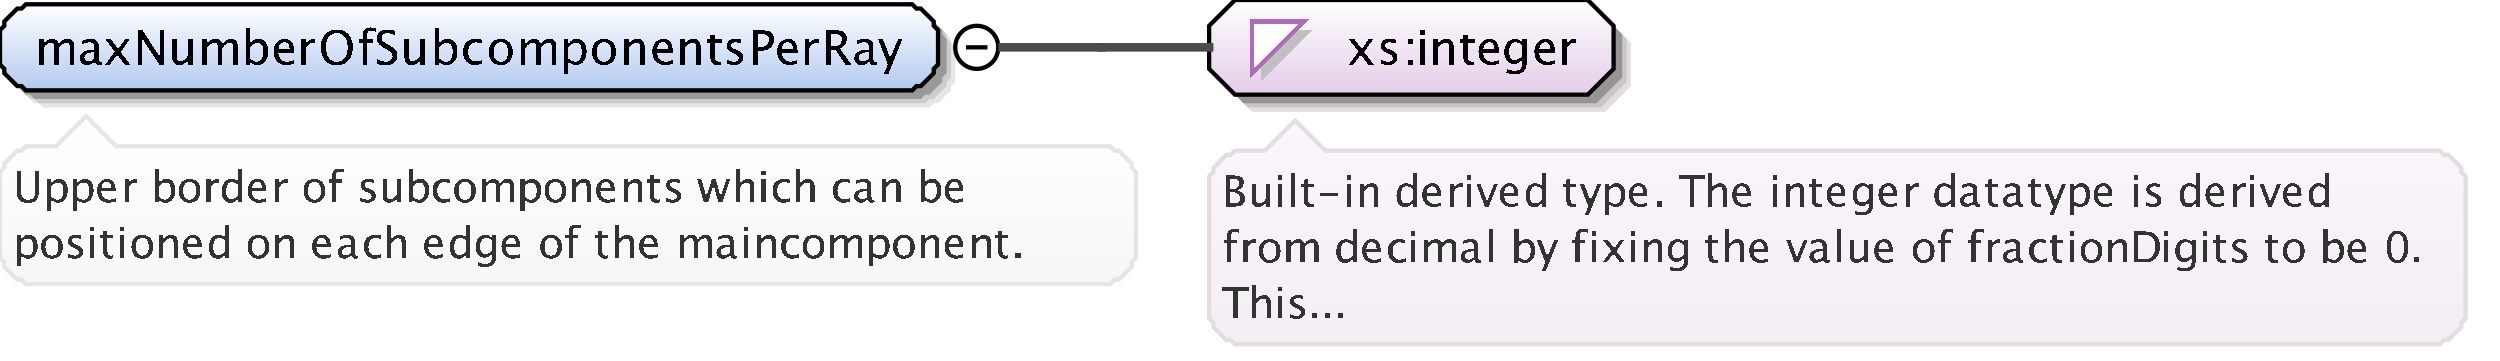 <?xml version="1.0" encoding="UTF-8"?>
<!DOCTYPE svg PUBLIC '-//W3C//DTD SVG 1.0//EN'
          'http://www.w3.org/TR/2001/REC-SVG-20010904/DTD/svg10.dtd'>
<svg color-interpolation="auto" color-rendering="auto" fill="black" fill-opacity="1" font-family="&apos;Dialog&apos;" font-size="12" font-style="normal" font-weight="normal" height="84" image-rendering="auto" shape-rendering="auto" stroke="black" stroke-dasharray="none" stroke-dashoffset="0" stroke-linecap="square" stroke-linejoin="miter" stroke-miterlimit="10" stroke-opacity="1" stroke-width="1" text-rendering="auto" width="581" xmlns="http://www.w3.org/2000/svg" xmlns:xlink="http://www.w3.org/1999/xlink"
><rect width="100%" height="100%" fill="#808080" stroke="none"/><!--Generated by the Batik Graphics2D SVG Generator--><defs id="genericDefs"
  /><g
  ><defs id="defs1"
    ><linearGradient gradientUnits="userSpaceOnUse" id="linearGradient1" spreadMethod="pad" x1="0" x2="0" y1="1" y2="21"
      ><stop offset="0%" stop-color="white" stop-opacity="1"
        /><stop offset="100%" stop-color="rgb(178,202,241)" stop-opacity="1"
      /></linearGradient
      ><linearGradient gradientUnits="userSpaceOnUse" id="linearGradient2" spreadMethod="pad" x1="281" x2="281" y1="0" y2="22"
      ><stop offset="0%" stop-color="white" stop-opacity="1"
        /><stop offset="100%" stop-color="rgb(227,205,232)" stop-opacity="1"
      /></linearGradient
      ><linearGradient gradientUnits="userSpaceOnUse" id="linearGradient3" spreadMethod="pad" x1="281" x2="281" y1="28" y2="80"
      ><stop offset="0%" stop-color="rgb(250,246,251)" stop-opacity="1"
        /><stop offset="100%" stop-color="rgb(242,238,243)" stop-opacity="1"
      /></linearGradient
      ><linearGradient gradientUnits="userSpaceOnUse" id="linearGradient4" spreadMethod="pad" x1="0" x2="0" y1="27" y2="66"
      ><stop offset="0%" stop-color="white" stop-opacity="1"
        /><stop offset="100%" stop-color="rgb(247,247,247)" stop-opacity="1"
      /></linearGradient
      ><clipPath clipPathUnits="userSpaceOnUse" id="clipPath1"
      ><path d="M0 0 L581 0 L581 84 L0 84 L0 0 Z"
      /></clipPath
    ></defs
    ><g fill="white" stroke="white" text-rendering="geometricPrecision"
    ><rect clip-path="url(#clipPath1)" height="84" stroke="none" width="581" x="0" y="0"
    /></g
    ><g fill="rgb(229,229,229)" font-family="sans-serif" font-size="11" stroke="rgb(229,229,229)" text-rendering="geometricPrecision"
    ><polygon clip-path="url(#clipPath1)" points=" 4 11 5 10 5 9 6 8 7 7 8 6 9 6 10 5 216 5 217 6 218 6 219 7 220 8 221 9 221 10 222 11 222 19 221 20 221 21 220 22 219 23 218 24 217 24 216 25 10 25 9 24 8 24 7 23 6 22 5 21 5 20 4 19" stroke="none"
      /><polygon clip-path="url(#clipPath1)" fill="rgb(204,204,204)" points=" 3 10 4 9 4 8 5 7 6 6 7 5 8 5 9 4 215 4 216 5 217 5 218 6 219 7 220 8 220 9 221 10 221 18 220 19 220 20 219 21 218 22 217 23 216 23 215 24 9 24 8 23 7 23 6 22 5 21 4 20 4 19 3 18" stroke="none"
      /><polygon clip-path="url(#clipPath1)" fill="rgb(153,153,153)" points=" 2 9 3 8 3 7 4 6 5 5 6 4 7 4 8 3 214 3 215 4 216 4 217 5 218 6 219 7 219 8 220 9 220 17 219 18 219 19 218 20 217 21 216 22 215 22 214 23 8 23 7 22 6 22 5 21 4 20 3 19 3 18 2 17" stroke="none"
      /><polygon clip-path="url(#clipPath1)" fill="url(#linearGradient1)" points=" 0 7 1 6 1 5 2 4 3 3 4 2 5 2 6 1 212 1 213 2 214 2 215 3 216 4 217 5 217 6 218 7 218 15 217 16 217 17 216 18 215 19 214 20 213 20 212 21 6 21 5 20 4 20 3 19 2 18 1 17 1 16 0 15" shape-rendering="crispEdges" stroke="none"
      /><polygon clip-path="url(#clipPath1)" fill="none" points=" 0 7 1 6 1 5 2 4 3 3 4 2 5 2 6 1 212 1 213 2 214 2 215 3 216 4 217 5 217 6 218 7 218 15 217 16 217 17 216 18 215 19 214 20 213 20 212 21 6 21 5 20 4 20 3 19 2 18 1 17 1 16 0 15" stroke="black" stroke-linecap="butt"
    /></g
    ><g font-family="sans-serif" font-size="11" shape-rendering="crispEdges" stroke-linecap="butt" text-rendering="geometricPrecision"
    ><path clip-path="url(#clipPath1)" d="M9.058 15 L9.058 9.167 L10.116 9.167 L10.116 10.263 Q10.89 9.038 12.104 9.038 Q13.274 9.038 13.699 10.263 Q14.451 9.033 15.654 9.033 Q16.427 9.033 16.852 9.487 Q17.276 9.94 17.276 10.757 L17.276 15 L16.212 15 L16.212 10.923 Q16.212 9.924 15.423 9.924 Q14.601 9.924 13.699 11.09 L13.699 15 L12.635 15 L12.635 10.923 Q12.635 9.919 11.83 9.919 Q11.029 9.919 10.116 11.09 L10.116 15 ZM22.066 14.259 Q21.115 15.134 20.234 15.134 Q19.509 15.134 19.031 14.68 Q18.553 14.227 18.553 13.534 Q18.553 12.578 19.356 12.065 Q20.159 11.552 21.658 11.552 L21.91 11.552 L21.91 10.848 Q21.91 9.833 20.868 9.833 Q20.03 9.833 19.058 10.349 L19.058 9.473 Q20.127 9.038 21.061 9.038 Q22.039 9.038 22.504 9.479 Q22.968 9.919 22.968 10.848 L22.968 13.491 Q22.968 14.398 23.527 14.398 Q23.597 14.398 23.731 14.377 L23.806 14.962 Q23.446 15.134 23.011 15.134 Q22.27 15.134 22.066 14.259 ZM21.91 13.684 L21.91 12.175 L21.556 12.164 Q20.686 12.164 20.148 12.494 Q19.611 12.825 19.611 13.362 Q19.611 13.743 19.88 14.006 Q20.148 14.27 20.535 14.27 Q21.196 14.27 21.91 13.684 ZM24.473 15 L26.691 11.987 L24.537 9.167 L25.794 9.167 L27.497 11.412 L29.038 9.167 L30.069 9.167 L28.05 12.127 L30.247 15 L28.99 15 L27.233 12.69 L25.536 15 ZM32.026 15 L32.026 7.051 L33.132 7.051 L37.134 13.19 L37.134 7.051 L38.101 7.051 L38.101 15 L36.999 15 L32.993 8.861 L32.993 15 ZM43.705 15 L43.705 13.904 Q42.862 15.134 41.659 15.134 Q40.896 15.134 40.445 14.654 Q39.994 14.173 39.994 13.356 L39.994 9.167 L41.052 9.167 L41.052 13.013 Q41.052 13.668 41.242 13.945 Q41.433 14.221 41.879 14.221 Q42.846 14.221 43.705 12.948 L43.705 9.167 L44.763 9.167 L44.763 15 ZM47.058 15 L47.058 9.167 L48.116 9.167 L48.116 10.263 Q48.89 9.038 50.103 9.038 Q51.274 9.038 51.699 10.263 Q52.451 9.033 53.654 9.033 Q54.427 9.033 54.852 9.487 Q55.276 9.94 55.276 10.757 L55.276 15 L54.212 15 L54.212 10.923 Q54.212 9.924 53.423 9.924 Q52.601 9.924 51.699 11.09 L51.699 15 L50.635 15 L50.635 10.923 Q50.635 9.919 49.83 9.919 Q49.029 9.919 48.116 11.09 L48.116 15 ZM57.058 15.065 L57.058 6.519 L58.116 6.519 L58.116 10.263 Q58.766 9.038 60.066 9.038 Q61.119 9.038 61.723 9.806 Q62.327 10.574 62.327 11.906 Q62.327 13.356 61.642 14.245 Q60.958 15.134 59.84 15.134 Q58.804 15.134 58.116 14.339 L57.987 15.065 ZM58.116 13.609 Q58.933 14.339 59.674 14.339 Q61.199 14.339 61.199 12.014 Q61.199 9.962 59.846 9.962 Q58.959 9.962 58.116 10.923 ZM68.334 14.812 Q67.27 15.134 66.513 15.134 Q65.224 15.134 64.41 14.278 Q63.596 13.421 63.596 12.057 Q63.596 10.73 64.313 9.881 Q65.03 9.033 66.147 9.033 Q67.206 9.033 67.783 9.785 Q68.36 10.537 68.36 11.922 L68.355 12.25 L64.676 12.25 Q64.907 14.329 66.711 14.329 Q67.372 14.329 68.334 13.974 ZM64.724 11.455 L67.297 11.455 Q67.297 9.828 66.083 9.828 Q64.864 9.828 64.724 11.455 ZM70.058 15 L70.058 9.167 L71.116 9.167 L71.116 10.263 Q71.745 9.038 72.942 9.038 Q73.103 9.038 73.281 9.065 L73.281 10.053 Q73.007 9.962 72.797 9.962 Q71.793 9.962 71.116 11.154 L71.116 15 ZM78.227 15.199 Q76.573 15.199 75.566 14.052 Q74.559 12.905 74.559 11.02 Q74.559 9.124 75.571 7.988 Q76.584 6.852 78.275 6.852 Q79.962 6.852 80.977 7.985 Q81.992 9.119 81.992 11.009 Q81.992 12.938 80.977 14.068 Q79.962 15.199 78.227 15.199 ZM78.243 14.355 Q79.462 14.355 80.128 13.477 Q80.794 12.599 80.794 10.998 Q80.794 9.446 80.126 8.571 Q79.457 7.695 78.275 7.695 Q77.088 7.695 76.422 8.573 Q75.756 9.452 75.756 11.015 Q75.756 12.572 76.417 13.464 Q77.078 14.355 78.243 14.355 ZM85.32 9.962 L85.32 15 L84.257 15 L84.257 9.962 L83.43 9.962 L83.43 9.167 L84.257 9.167 L84.257 8.469 Q84.257 6.385 86.158 6.385 Q86.69 6.385 87.367 6.562 L87.367 7.4 Q86.652 7.18 86.223 7.18 Q85.702 7.18 85.511 7.429 Q85.32 7.679 85.32 8.356 L85.32 9.167 L86.776 9.167 L86.776 9.962 ZM89.584 15.199 Q88.783 15.199 87.537 14.85 L87.537 13.732 Q88.88 14.355 89.745 14.355 Q90.411 14.355 90.816 14.006 Q91.222 13.657 91.222 13.088 Q91.222 12.621 90.956 12.293 Q90.69 11.965 89.976 11.562 L89.428 11.246 Q88.413 10.665 87.996 10.153 Q87.58 9.64 87.58 8.957 Q87.58 8.039 88.246 7.446 Q88.912 6.852 89.943 6.852 Q90.862 6.852 91.882 7.158 L91.882 8.19 Q90.626 7.695 90.008 7.695 Q89.422 7.695 89.041 8.007 Q88.66 8.318 88.66 8.791 Q88.66 9.188 88.939 9.495 Q89.218 9.801 89.96 10.225 L90.529 10.547 Q91.56 11.133 91.968 11.654 Q92.376 12.175 92.376 12.905 Q92.376 13.942 91.611 14.57 Q90.846 15.199 89.584 15.199 ZM97.705 15 L97.705 13.904 Q96.862 15.134 95.659 15.134 Q94.896 15.134 94.445 14.654 Q93.994 14.173 93.994 13.356 L93.994 9.167 L95.052 9.167 L95.052 13.013 Q95.052 13.668 95.242 13.945 Q95.433 14.221 95.879 14.221 Q96.846 14.221 97.705 12.948 L97.705 9.167 L98.763 9.167 L98.763 15 ZM101.058 15.065 L101.058 6.519 L102.116 6.519 L102.116 10.263 Q102.766 9.038 104.066 9.038 Q105.119 9.038 105.723 9.806 Q106.327 10.574 106.327 11.906 Q106.327 13.356 105.642 14.245 Q104.957 15.134 103.84 15.134 Q102.804 15.134 102.116 14.339 L101.987 15.065 ZM102.116 13.609 Q102.933 14.339 103.674 14.339 Q105.199 14.339 105.199 12.014 Q105.199 9.962 103.846 9.962 Q102.96 9.962 102.116 10.923 ZM110.335 15.134 Q109.154 15.134 108.375 14.259 Q107.596 13.383 107.596 12.051 Q107.596 10.628 108.367 9.833 Q109.138 9.038 110.518 9.038 Q111.2 9.038 112.043 9.226 L112.043 10.112 Q111.147 9.849 110.582 9.849 Q109.772 9.849 109.28 10.459 Q108.789 11.068 108.789 12.084 Q108.789 13.066 109.293 13.673 Q109.798 14.28 110.615 14.28 Q111.34 14.28 112.108 13.91 L112.108 14.823 Q111.082 15.134 110.335 15.134 ZM116.341 15.134 Q115.089 15.134 114.343 14.304 Q113.596 13.475 113.596 12.084 Q113.596 10.676 114.346 9.857 Q115.095 9.038 116.378 9.038 Q117.662 9.038 118.411 9.857 Q119.161 10.676 119.161 12.073 Q119.161 13.502 118.409 14.318 Q117.657 15.134 116.341 15.134 ZM116.357 14.339 Q118.038 14.339 118.038 12.073 Q118.038 9.833 116.378 9.833 Q114.724 9.833 114.724 12.084 Q114.724 14.339 116.357 14.339 ZM121.058 15 L121.058 9.167 L122.116 9.167 L122.116 10.263 Q122.89 9.038 124.103 9.038 Q125.274 9.038 125.699 10.263 Q126.451 9.033 127.654 9.033 Q128.427 9.033 128.852 9.487 Q129.276 9.94 129.276 10.757 L129.276 15 L128.212 15 L128.212 10.923 Q128.212 9.924 127.423 9.924 Q126.601 9.924 125.699 11.09 L125.699 15 L124.635 15 L124.635 10.923 Q124.635 9.919 123.83 9.919 Q123.029 9.919 122.116 11.09 L122.116 15 ZM131.058 17.122 L131.058 9.167 L132.116 9.167 L132.116 10.263 Q132.766 9.038 134.066 9.038 Q135.119 9.038 135.723 9.806 Q136.327 10.574 136.327 11.906 Q136.327 13.356 135.642 14.245 Q134.958 15.134 133.84 15.134 Q132.804 15.134 132.116 14.339 L132.116 17.122 ZM132.116 13.609 Q132.933 14.339 133.674 14.339 Q135.199 14.339 135.199 12.014 Q135.199 9.962 133.846 9.962 Q132.959 9.962 132.116 10.923 ZM140.341 15.134 Q139.089 15.134 138.343 14.304 Q137.596 13.475 137.596 12.084 Q137.596 10.676 138.345 9.857 Q139.095 9.038 140.378 9.038 Q141.662 9.038 142.411 9.857 Q143.161 10.676 143.161 12.073 Q143.161 13.502 142.409 14.318 Q141.657 15.134 140.341 15.134 ZM140.357 14.339 Q142.038 14.339 142.038 12.073 Q142.038 9.833 140.378 9.833 Q138.724 9.833 138.724 12.084 Q138.724 14.339 140.357 14.339 ZM145.058 15 L145.058 9.167 L146.116 9.167 L146.116 10.263 Q146.954 9.038 148.168 9.038 Q148.925 9.038 149.376 9.519 Q149.828 9.999 149.828 10.81 L149.828 15 L148.769 15 L148.769 11.154 Q148.769 10.504 148.579 10.228 Q148.388 9.951 147.948 9.951 Q146.976 9.951 146.116 11.224 L146.116 15 ZM156.333 14.812 Q155.27 15.134 154.513 15.134 Q153.224 15.134 152.41 14.278 Q151.596 13.421 151.596 12.057 Q151.596 10.73 152.313 9.881 Q153.03 9.033 154.148 9.033 Q155.206 9.033 155.783 9.785 Q156.36 10.537 156.36 11.922 L156.355 12.25 L152.676 12.25 Q152.907 14.329 154.711 14.329 Q155.372 14.329 156.333 13.974 ZM152.724 11.455 L155.297 11.455 Q155.297 9.828 154.083 9.828 Q152.864 9.828 152.724 11.455 ZM158.058 15 L158.058 9.167 L159.116 9.167 L159.116 10.263 Q159.954 9.038 161.168 9.038 Q161.925 9.038 162.376 9.519 Q162.828 9.999 162.828 10.81 L162.828 15 L161.769 15 L161.769 11.154 Q161.769 10.504 161.579 10.228 Q161.388 9.951 160.948 9.951 Q159.976 9.951 159.116 11.224 L159.116 15 ZM166.809 15.134 Q166.003 15.134 165.552 14.672 Q165.101 14.21 165.101 13.389 L165.101 9.962 L164.371 9.962 L164.371 9.167 L165.101 9.167 L165.101 8.109 L166.159 8.007 L166.159 9.167 L167.685 9.167 L167.685 9.962 L166.159 9.962 L166.159 13.195 Q166.159 14.339 167.148 14.339 Q167.357 14.339 167.658 14.27 L167.658 15 Q167.169 15.134 166.809 15.134 ZM170.605 15.134 Q169.88 15.134 168.843 14.796 L168.843 13.824 Q169.88 14.339 170.648 14.339 Q171.105 14.339 171.405 14.092 Q171.706 13.845 171.706 13.475 Q171.706 12.932 170.863 12.578 L170.245 12.315 Q168.875 11.745 168.875 10.676 Q168.875 9.914 169.415 9.476 Q169.955 9.038 170.895 9.038 Q171.384 9.038 172.103 9.172 L172.324 9.215 L172.324 10.096 Q171.438 9.833 170.917 9.833 Q169.896 9.833 169.896 10.574 Q169.896 11.052 170.669 11.38 L171.18 11.595 Q172.044 11.96 172.404 12.366 Q172.764 12.771 172.764 13.378 Q172.764 14.146 172.157 14.64 Q171.55 15.134 170.605 15.134 ZM175.026 15 L175.026 7.051 L177.19 7.051 Q178.63 7.051 179.258 7.537 Q179.887 8.023 179.887 9.135 Q179.887 10.402 179.027 11.122 Q178.168 11.842 176.643 11.842 L176.143 11.842 L176.143 15 ZM176.143 10.988 L176.6 10.988 Q177.604 10.988 178.152 10.526 Q178.7 10.064 178.7 9.221 Q178.7 8.506 178.27 8.2 Q177.84 7.894 176.836 7.894 L176.143 7.894 ZM185.333 14.812 Q184.27 15.134 183.513 15.134 Q182.224 15.134 181.41 14.278 Q180.596 13.421 180.596 12.057 Q180.596 10.73 181.313 9.881 Q182.03 9.033 183.148 9.033 Q184.206 9.033 184.783 9.785 Q185.36 10.537 185.36 11.922 L185.355 12.25 L181.676 12.25 Q181.907 14.329 183.711 14.329 Q184.372 14.329 185.333 13.974 ZM181.724 11.455 L184.297 11.455 Q184.297 9.828 183.083 9.828 Q181.864 9.828 181.724 11.455 ZM187.058 15 L187.058 9.167 L188.116 9.167 L188.116 10.263 Q188.745 9.038 189.942 9.038 Q190.103 9.038 190.281 9.065 L190.281 10.053 Q190.007 9.962 189.797 9.962 Q188.793 9.962 188.116 11.154 L188.116 15 ZM192.026 15 L192.026 7.051 L194.432 7.051 Q195.576 7.051 196.186 7.556 Q196.795 8.06 196.795 9.022 Q196.795 10.612 195.19 11.278 L197.843 15 L196.457 15 L194.196 11.638 L193.143 11.638 L193.143 15 ZM193.143 10.794 L193.508 10.794 Q195.635 10.794 195.635 9.124 Q195.635 7.894 193.852 7.894 L193.143 7.894 ZM202.066 14.259 Q201.115 15.134 200.234 15.134 Q199.509 15.134 199.031 14.68 Q198.553 14.227 198.553 13.534 Q198.553 12.578 199.356 12.065 Q200.159 11.552 201.658 11.552 L201.91 11.552 L201.91 10.848 Q201.91 9.833 200.868 9.833 Q200.03 9.833 199.058 10.349 L199.058 9.473 Q200.127 9.038 201.061 9.038 Q202.039 9.038 202.504 9.479 Q202.968 9.919 202.968 10.848 L202.968 13.491 Q202.968 14.398 203.527 14.398 Q203.597 14.398 203.731 14.377 L203.806 14.962 Q203.446 15.134 203.011 15.134 Q202.27 15.134 202.066 14.259 ZM201.91 13.684 L201.91 12.175 L201.556 12.164 Q200.685 12.164 200.148 12.494 Q199.611 12.825 199.611 13.362 Q199.611 13.743 199.88 14.006 Q200.148 14.27 200.535 14.27 Q201.196 14.27 201.91 13.684 ZM205.397 17.122 L206.342 15 L204.086 9.167 L205.23 9.167 L206.9 13.56 L208.684 9.167 L209.683 9.167 L206.498 17.122 Z" stroke="none"
      /><circle clip-path="url(#clipPath1)" cx="227" cy="11" fill="none" r="5" shape-rendering="auto"
      /><line clip-path="url(#clipPath1)" fill="none" shape-rendering="auto" x1="225" x2="229" y1="11" y2="11"
      /><polygon clip-path="url(#clipPath1)" fill="rgb(225,221,225)" points=" 285 10 285 20 291 26 373 26 379 20 379 10 373 4 291 4" shape-rendering="auto" stroke="none"
      /><polygon clip-path="url(#clipPath1)" fill="rgb(200,196,200)" points=" 284 9 284 19 290 25 372 25 378 19 378 9 372 3 290 3" shape-rendering="auto" stroke="none"
      /><polygon clip-path="url(#clipPath1)" fill="rgb(150,147,150)" points=" 283 8 283 18 289 24 371 24 377 18 377 8 371 2 289 2" shape-rendering="auto" stroke="none"
      /><polygon clip-path="url(#clipPath1)" fill="url(#linearGradient2)" points=" 281 6 281 16 287 22 369 22 375 16 375 6 369 0 287 0" stroke="none"
      /><polygon clip-path="url(#clipPath1)" fill="none" points=" 281 6 281 16 287 22 369 22 375 16 375 6 369 0 287 0" shape-rendering="auto"
      /><polygon clip-path="url(#clipPath1)" fill="silver" points=" 293 7 305 7 293 19" stroke="none"
      /><polygon clip-path="url(#clipPath1)" fill="white" points=" 291 5 303 5 291 17" stroke="none"
      /><polygon clip-path="url(#clipPath1)" fill="none" points=" 291 5 303 5 291 17" stroke="rgb(174,109,188)"
      /><path clip-path="url(#clipPath1)" d="M313.473 15 L315.691 11.987 L313.537 9.167 L314.794 9.167 L316.497 11.412 L318.038 9.167 L319.069 9.167 L317.05 12.127 L319.247 15 L317.99 15 L316.233 12.69 L314.536 15 ZM322.605 15.134 Q321.88 15.134 320.843 14.796 L320.843 13.824 Q321.88 14.339 322.648 14.339 Q323.104 14.339 323.405 14.092 Q323.706 13.845 323.706 13.475 Q323.706 12.932 322.863 12.578 L322.245 12.315 Q320.875 11.745 320.875 10.676 Q320.875 9.914 321.415 9.476 Q321.955 9.038 322.895 9.038 Q323.384 9.038 324.103 9.172 L324.324 9.215 L324.324 10.096 Q323.438 9.833 322.916 9.833 Q321.896 9.833 321.896 10.574 Q321.896 11.052 322.669 11.38 L323.18 11.595 Q324.044 11.96 324.404 12.366 Q324.764 12.771 324.764 13.378 Q324.764 14.146 324.157 14.64 Q323.55 15.134 322.605 15.134 ZM327.209 15 L327.209 13.942 L328.267 13.942 L328.267 15 ZM327.209 10.23 L327.209 9.167 L328.267 9.167 L328.267 10.23 ZM330.058 15 L330.058 9.167 L331.116 9.167 L331.116 15 ZM330.058 8.109 L330.058 7.051 L331.116 7.051 L331.116 8.109 ZM333.058 15 L333.058 9.167 L334.116 9.167 L334.116 10.263 Q334.954 9.038 336.168 9.038 Q336.925 9.038 337.377 9.519 Q337.828 9.999 337.828 10.81 L337.828 15 L336.769 15 L336.769 11.154 Q336.769 10.504 336.579 10.228 Q336.388 9.951 335.948 9.951 Q334.976 9.951 334.116 11.224 L334.116 15 ZM341.809 15.134 Q341.003 15.134 340.552 14.672 Q340.101 14.21 340.101 13.389 L340.101 9.962 L339.371 9.962 L339.371 9.167 L340.101 9.167 L340.101 8.109 L341.159 8.007 L341.159 9.167 L342.685 9.167 L342.685 9.962 L341.159 9.962 L341.159 13.195 Q341.159 14.339 342.147 14.339 Q342.357 14.339 342.658 14.27 L342.658 15 Q342.169 15.134 341.809 15.134 ZM348.334 14.812 Q347.27 15.134 346.513 15.134 Q345.224 15.134 344.41 14.278 Q343.596 13.421 343.596 12.057 Q343.596 10.73 344.313 9.881 Q345.03 9.033 346.147 9.033 Q347.206 9.033 347.783 9.785 Q348.36 10.537 348.36 11.922 L348.355 12.25 L344.676 12.25 Q344.907 14.329 346.711 14.329 Q347.372 14.329 348.334 13.974 ZM344.724 11.455 L347.297 11.455 Q347.297 9.828 346.083 9.828 Q344.864 9.828 344.724 11.455 ZM350.08 16.939 L350.203 16.02 Q351.122 16.456 352.013 16.456 Q353.802 16.456 353.802 14.56 L353.802 13.641 Q353.216 14.866 351.879 14.866 Q350.832 14.866 350.214 14.103 Q349.596 13.34 349.596 12.046 Q349.596 10.714 350.3 9.876 Q351.003 9.038 352.121 9.038 Q353.098 9.038 353.802 9.833 L353.802 9.167 L354.865 9.167 L354.865 13.41 Q354.865 14.78 354.723 15.438 Q354.581 16.096 354.188 16.515 Q353.496 17.25 352.035 17.25 Q351.014 17.25 350.08 16.939 ZM353.802 12.98 L353.802 10.558 Q353.103 9.833 352.282 9.833 Q351.551 9.833 351.138 10.418 Q350.724 11.004 350.724 12.024 Q350.724 13.942 352.072 13.942 Q352.991 13.942 353.802 12.98 ZM361.334 14.812 Q360.27 15.134 359.513 15.134 Q358.224 15.134 357.41 14.278 Q356.596 13.421 356.596 12.057 Q356.596 10.73 357.313 9.881 Q358.03 9.033 359.147 9.033 Q360.206 9.033 360.783 9.785 Q361.36 10.537 361.36 11.922 L361.355 12.25 L357.676 12.25 Q357.907 14.329 359.711 14.329 Q360.372 14.329 361.334 13.974 ZM357.724 11.455 L360.297 11.455 Q360.297 9.828 359.083 9.828 Q357.864 9.828 357.724 11.455 ZM363.058 15 L363.058 9.167 L364.116 9.167 L364.116 10.263 Q364.745 9.038 365.942 9.038 Q366.103 9.038 366.281 9.065 L366.281 10.053 Q366.007 9.962 365.797 9.962 Q364.793 9.962 364.116 11.154 L364.116 15 Z" stroke="none"
      /><polygon clip-path="url(#clipPath1)" fill="url(#linearGradient3)" points=" 281 41 282 40 282 39 283 38 284 37 285 36 286 36 287 35 294 35 301 28 308 35 567 35 568 36 569 36 570 37 571 38 572 39 572 40 573 41 573 74 572 75 572 76 571 77 570 78 569 79 568 79 567 80 287 80 286 79 285 79 284 78 283 77 282 76 282 75 281 74" stroke="none"
      /><polygon clip-path="url(#clipPath1)" fill="none" points=" 281 41 282 40 282 39 283 38 284 37 285 36 286 36 287 35 294 35 301 28 308 35 567 35 568 36 569 36 570 37 571 38 572 39 572 40 573 41 573 74 572 75 572 76 571 77 570 78 569 79 568 79 567 80 287 80 286 79 285 79 284 78 283 77 282 76 282 75 281 74" shape-rendering="auto" stroke="rgb(225,221,225)"
      /><path clip-path="url(#clipPath1)" d="M284.933 48 L284.933 40.773 L286.808 40.773 Q287.892 40.773 288.47 41.184 Q289.049 41.594 289.049 42.365 Q289.049 43.679 287.565 44.235 Q289.337 44.777 289.337 46.193 Q289.337 47.072 288.751 47.536 Q288.165 48 287.062 48 ZM285.948 47.233 L286.158 47.233 Q287.286 47.233 287.618 47.092 Q288.253 46.823 288.253 46.096 Q288.253 45.451 287.677 45.024 Q287.101 44.597 286.236 44.597 L285.948 44.597 ZM285.948 43.947 L286.275 43.947 Q287.096 43.947 287.547 43.596 Q287.999 43.244 287.999 42.605 Q287.999 41.54 286.349 41.54 L285.948 41.54 ZM294.277 48 L294.277 47.004 Q293.511 48.122 292.417 48.122 Q291.724 48.122 291.313 47.685 Q290.903 47.248 290.903 46.506 L290.903 42.697 L291.865 42.697 L291.865 46.193 Q291.865 46.789 292.039 47.041 Q292.212 47.292 292.617 47.292 Q293.496 47.292 294.277 46.135 L294.277 42.697 L295.239 42.697 L295.239 48 ZM296.962 48 L296.962 42.697 L297.924 42.697 L297.924 48 ZM296.962 41.735 L296.962 40.773 L297.924 40.773 L297.924 41.735 ZM299.962 48 L299.962 40.29 L300.924 40.29 L300.924 48 ZM304.554 48.122 Q303.821 48.122 303.411 47.702 Q303.001 47.282 303.001 46.535 L303.001 43.42 L302.337 43.42 L302.337 42.697 L303.001 42.697 L303.001 41.735 L303.963 41.643 L303.963 42.697 L305.35 42.697 L305.35 43.42 L303.963 43.42 L303.963 46.359 Q303.963 47.399 304.861 47.399 Q305.052 47.399 305.325 47.336 L305.325 48 Q304.881 48.122 304.554 48.122 ZM306.723 45.471 L306.723 44.748 L311.059 44.748 L311.059 45.471 ZM312.962 48 L312.962 42.697 L313.924 42.697 L313.924 48 ZM312.962 41.735 L312.962 40.773 L313.924 40.773 L313.924 41.735 ZM315.962 48 L315.962 42.697 L316.924 42.697 L316.924 43.693 Q317.685 42.58 318.789 42.58 Q319.478 42.58 319.888 43.017 Q320.298 43.454 320.298 44.191 L320.298 48 L319.336 48 L319.336 44.504 Q319.336 43.913 319.163 43.662 Q318.989 43.41 318.589 43.41 Q317.705 43.41 316.924 44.567 L316.924 48 ZM328.365 48 L328.365 47.004 Q327.779 48.122 326.598 48.122 Q325.641 48.122 325.091 47.424 Q324.542 46.726 324.542 45.515 Q324.542 44.191 325.165 43.386 Q325.787 42.58 326.803 42.58 Q327.745 42.58 328.365 43.303 L328.365 40.29 L329.332 40.29 L329.332 48 ZM328.365 43.962 Q327.618 43.303 326.949 43.303 Q325.567 43.303 325.567 45.417 Q325.567 47.277 326.798 47.277 Q327.599 47.277 328.365 46.403 ZM334.849 47.829 Q333.882 48.122 333.193 48.122 Q332.022 48.122 331.282 47.343 Q330.542 46.565 330.542 45.324 Q330.542 44.118 331.194 43.347 Q331.846 42.575 332.861 42.575 Q333.823 42.575 334.348 43.259 Q334.873 43.942 334.873 45.202 L334.868 45.5 L331.523 45.5 Q331.733 47.39 333.374 47.39 Q333.975 47.39 334.849 47.067 ZM331.567 44.777 L333.906 44.777 Q333.906 43.298 332.803 43.298 Q331.694 43.298 331.567 44.777 ZM336.962 48 L336.962 42.697 L337.924 42.697 L337.924 43.693 Q338.495 42.58 339.584 42.58 Q339.731 42.58 339.892 42.605 L339.892 43.503 Q339.643 43.42 339.452 43.42 Q338.539 43.42 337.924 44.504 L337.924 48 ZM340.962 48 L340.962 42.697 L341.924 42.697 L341.924 48 ZM340.962 41.735 L340.962 40.773 L341.924 40.773 L341.924 41.735 ZM345.06 48 L343.088 42.697 L344.05 42.697 L345.593 46.823 L347.219 42.697 L348.117 42.697 L346.022 48 ZM352.849 47.829 Q351.882 48.122 351.193 48.122 Q350.022 48.122 349.282 47.343 Q348.542 46.565 348.542 45.324 Q348.542 44.118 349.194 43.347 Q349.846 42.575 350.861 42.575 Q351.823 42.575 352.348 43.259 Q352.873 43.942 352.873 45.202 L352.868 45.5 L349.523 45.5 Q349.733 47.39 351.374 47.39 Q351.975 47.39 352.849 47.067 ZM349.567 44.777 L351.906 44.777 Q351.906 43.298 350.803 43.298 Q349.694 43.298 349.567 44.777 ZM358.365 48 L358.365 47.004 Q357.779 48.122 356.598 48.122 Q355.641 48.122 355.091 47.424 Q354.542 46.726 354.542 45.515 Q354.542 44.191 355.165 43.386 Q355.787 42.58 356.803 42.58 Q357.745 42.58 358.365 43.303 L358.365 40.29 L359.332 40.29 L359.332 48 ZM358.365 43.962 Q357.618 43.303 356.949 43.303 Q355.567 43.303 355.567 45.417 Q355.567 47.277 356.798 47.277 Q357.599 47.277 358.365 46.403 ZM365.554 48.122 Q364.821 48.122 364.411 47.702 Q364.001 47.282 364.001 46.535 L364.001 43.42 L363.337 43.42 L363.337 42.697 L364.001 42.697 L364.001 41.735 L364.963 41.643 L364.963 42.697 L366.35 42.697 L366.35 43.42 L364.963 43.42 L364.963 46.359 Q364.963 47.399 365.861 47.399 Q366.052 47.399 366.325 47.336 L366.325 48 Q365.881 48.122 365.554 48.122 ZM368.269 49.929 L369.129 48 L367.078 42.697 L368.118 42.697 L369.637 46.691 L371.258 42.697 L372.166 42.697 L369.271 49.929 ZM372.962 49.929 L372.962 42.697 L373.924 42.697 L373.924 43.693 Q374.515 42.58 375.696 42.58 Q376.653 42.58 377.203 43.278 Q377.752 43.977 377.752 45.188 Q377.752 46.506 377.129 47.314 Q376.507 48.122 375.491 48.122 Q374.549 48.122 373.924 47.399 L373.924 49.929 ZM373.924 46.735 Q374.666 47.399 375.34 47.399 Q376.727 47.399 376.727 45.285 Q376.727 43.42 375.496 43.42 Q374.69 43.42 373.924 44.294 ZM382.849 47.829 Q381.882 48.122 381.193 48.122 Q380.022 48.122 379.282 47.343 Q378.542 46.565 378.542 45.324 Q378.542 44.118 379.194 43.347 Q379.846 42.575 380.861 42.575 Q381.823 42.575 382.348 43.259 Q382.873 43.942 382.873 45.202 L382.868 45.5 L379.523 45.5 Q379.733 47.39 381.374 47.39 Q381.975 47.39 382.849 47.067 ZM379.567 44.777 L381.906 44.777 Q381.906 43.298 380.803 43.298 Q379.694 43.298 379.567 44.777 ZM384.977 48 L384.977 46.794 L386.183 46.794 L386.183 48 ZM392.651 48 L392.651 41.54 L390.088 41.54 L390.088 40.773 L396.24 40.773 L396.24 41.54 L393.677 41.54 L393.677 48 ZM396.962 48 L396.962 40.29 L397.924 40.29 L397.924 43.693 Q398.685 42.58 399.789 42.58 Q400.478 42.58 400.888 43.017 Q401.298 43.454 401.298 44.191 L401.298 48 L400.336 48 L400.336 44.504 Q400.336 43.913 400.163 43.662 Q399.989 43.41 399.589 43.41 Q398.705 43.41 397.924 44.567 L397.924 48 ZM406.849 47.829 Q405.882 48.122 405.193 48.122 Q404.022 48.122 403.282 47.343 Q402.542 46.565 402.542 45.324 Q402.542 44.118 403.194 43.347 Q403.846 42.575 404.861 42.575 Q405.823 42.575 406.348 43.259 Q406.873 43.942 406.873 45.202 L406.868 45.5 L403.523 45.5 Q403.733 47.39 405.374 47.39 Q405.975 47.39 406.849 47.067 ZM403.567 44.777 L405.906 44.777 Q405.906 43.298 404.803 43.298 Q403.694 43.298 403.567 44.777 ZM411.962 48 L411.962 42.697 L412.924 42.697 L412.924 48 ZM411.962 41.735 L411.962 40.773 L412.924 40.773 L412.924 41.735 ZM414.962 48 L414.962 42.697 L415.924 42.697 L415.924 43.693 Q416.685 42.58 417.789 42.58 Q418.478 42.58 418.888 43.017 Q419.298 43.454 419.298 44.191 L419.298 48 L418.336 48 L418.336 44.504 Q418.336 43.913 418.163 43.662 Q417.989 43.41 417.589 43.41 Q416.705 43.41 415.924 44.567 L415.924 48 ZM422.554 48.122 Q421.821 48.122 421.411 47.702 Q421.001 47.282 421.001 46.535 L421.001 43.42 L420.337 43.42 L420.337 42.697 L421.001 42.697 L421.001 41.735 L421.963 41.643 L421.963 42.697 L423.35 42.697 L423.35 43.42 L421.963 43.42 L421.963 46.359 Q421.963 47.399 422.861 47.399 Q423.052 47.399 423.325 47.336 L423.325 48 Q422.881 48.122 422.554 48.122 ZM428.849 47.829 Q427.882 48.122 427.193 48.122 Q426.022 48.122 425.282 47.343 Q424.542 46.565 424.542 45.324 Q424.542 44.118 425.194 43.347 Q425.846 42.575 426.861 42.575 Q427.823 42.575 428.348 43.259 Q428.873 43.942 428.873 45.202 L428.868 45.5 L425.523 45.5 Q425.733 47.39 427.374 47.39 Q427.975 47.39 428.849 47.067 ZM425.567 44.777 L427.906 44.777 Q427.906 43.298 426.803 43.298 Q425.694 43.298 425.567 44.777 ZM430.981 49.763 L431.094 48.928 Q431.929 49.323 432.739 49.323 Q434.365 49.323 434.365 47.6 L434.365 46.765 Q433.833 47.878 432.617 47.878 Q431.665 47.878 431.103 47.185 Q430.542 46.491 430.542 45.315 Q430.542 44.103 431.182 43.342 Q431.821 42.58 432.837 42.58 Q433.726 42.58 434.365 43.303 L434.365 42.697 L435.332 42.697 L435.332 46.555 Q435.332 47.8 435.203 48.398 Q435.073 48.996 434.717 49.377 Q434.087 50.046 432.759 50.046 Q431.831 50.046 430.981 49.763 ZM434.365 46.164 L434.365 43.962 Q433.731 43.303 432.983 43.303 Q432.319 43.303 431.943 43.835 Q431.567 44.367 431.567 45.295 Q431.567 47.038 432.793 47.038 Q433.628 47.038 434.365 46.164 ZM440.849 47.829 Q439.882 48.122 439.193 48.122 Q438.022 48.122 437.282 47.343 Q436.542 46.565 436.542 45.324 Q436.542 44.118 437.194 43.347 Q437.846 42.575 438.861 42.575 Q439.823 42.575 440.348 43.259 Q440.873 43.942 440.873 45.202 L440.868 45.5 L437.523 45.5 Q437.733 47.39 439.374 47.39 Q439.975 47.39 440.849 47.067 ZM437.567 44.777 L439.906 44.777 Q439.906 43.298 438.803 43.298 Q437.694 43.298 437.567 44.777 ZM442.962 48 L442.962 42.697 L443.924 42.697 L443.924 43.693 Q444.495 42.58 445.584 42.58 Q445.731 42.58 445.892 42.605 L445.892 43.503 Q445.643 43.42 445.452 43.42 Q444.539 43.42 443.924 44.504 L443.924 48 ZM453.365 48 L453.365 47.004 Q452.779 48.122 451.598 48.122 Q450.641 48.122 450.091 47.424 Q449.542 46.726 449.542 45.515 Q449.542 44.191 450.165 43.386 Q450.787 42.58 451.803 42.58 Q452.745 42.58 453.365 43.303 L453.365 40.29 L454.332 40.29 L454.332 48 ZM453.365 43.962 Q452.618 43.303 451.949 43.303 Q450.567 43.303 450.567 45.417 Q450.567 47.277 451.798 47.277 Q452.599 47.277 453.365 46.403 ZM458.696 47.326 Q457.832 48.122 457.031 48.122 Q456.372 48.122 455.938 47.709 Q455.503 47.297 455.503 46.667 Q455.503 45.798 456.233 45.331 Q456.963 44.865 458.325 44.865 L458.555 44.865 L458.555 44.226 Q458.555 43.303 457.607 43.303 Q456.846 43.303 455.962 43.772 L455.962 42.976 Q456.934 42.58 457.783 42.58 Q458.672 42.58 459.094 42.98 Q459.517 43.381 459.517 44.226 L459.517 46.628 Q459.517 47.453 460.024 47.453 Q460.088 47.453 460.21 47.434 L460.278 47.966 Q459.951 48.122 459.556 48.122 Q458.882 48.122 458.696 47.326 ZM458.555 46.804 L458.555 45.432 L458.232 45.422 Q457.441 45.422 456.953 45.722 Q456.465 46.023 456.465 46.511 Q456.465 46.857 456.709 47.097 Q456.953 47.336 457.305 47.336 Q457.905 47.336 458.555 46.804 ZM463.554 48.122 Q462.821 48.122 462.411 47.702 Q462.001 47.282 462.001 46.535 L462.001 43.42 L461.337 43.42 L461.337 42.697 L462.001 42.697 L462.001 41.735 L462.963 41.643 L462.963 42.697 L464.35 42.697 L464.35 43.42 L462.963 43.42 L462.963 46.359 Q462.963 47.399 463.861 47.399 Q464.052 47.399 464.325 47.336 L464.325 48 Q463.881 48.122 463.554 48.122 ZM468.696 47.326 Q467.832 48.122 467.031 48.122 Q466.372 48.122 465.938 47.709 Q465.503 47.297 465.503 46.667 Q465.503 45.798 466.233 45.331 Q466.963 44.865 468.325 44.865 L468.555 44.865 L468.555 44.226 Q468.555 43.303 467.607 43.303 Q466.846 43.303 465.962 43.772 L465.962 42.976 Q466.934 42.58 467.783 42.58 Q468.672 42.58 469.094 42.98 Q469.517 43.381 469.517 44.226 L469.517 46.628 Q469.517 47.453 470.024 47.453 Q470.088 47.453 470.21 47.434 L470.278 47.966 Q469.951 48.122 469.556 48.122 Q468.882 48.122 468.696 47.326 ZM468.555 46.804 L468.555 45.432 L468.232 45.422 Q467.441 45.422 466.953 45.722 Q466.465 46.023 466.465 46.511 Q466.465 46.857 466.709 47.097 Q466.953 47.336 467.305 47.336 Q467.905 47.336 468.555 46.804 ZM473.554 48.122 Q472.821 48.122 472.411 47.702 Q472.001 47.282 472.001 46.535 L472.001 43.42 L471.337 43.42 L471.337 42.697 L472.001 42.697 L472.001 41.735 L472.963 41.643 L472.963 42.697 L474.35 42.697 L474.35 43.42 L472.963 43.42 L472.963 46.359 Q472.963 47.399 473.861 47.399 Q474.052 47.399 474.325 47.336 L474.325 48 Q473.881 48.122 473.554 48.122 ZM476.269 49.929 L477.129 48 L475.078 42.697 L476.118 42.697 L477.637 46.691 L479.258 42.697 L480.166 42.697 L477.271 49.929 ZM480.962 49.929 L480.962 42.697 L481.924 42.697 L481.924 43.693 Q482.515 42.58 483.696 42.58 Q484.653 42.58 485.203 43.278 Q485.752 43.977 485.752 45.188 Q485.752 46.506 485.129 47.314 Q484.507 48.122 483.491 48.122 Q482.549 48.122 481.924 47.399 L481.924 49.929 ZM481.924 46.735 Q482.666 47.399 483.34 47.399 Q484.727 47.399 484.727 45.285 Q484.727 43.42 483.496 43.42 Q482.69 43.42 481.924 44.294 ZM490.849 47.829 Q489.882 48.122 489.193 48.122 Q488.022 48.122 487.282 47.343 Q486.542 46.565 486.542 45.324 Q486.542 44.118 487.194 43.347 Q487.846 42.575 488.861 42.575 Q489.823 42.575 490.348 43.259 Q490.873 43.942 490.873 45.202 L490.868 45.5 L487.523 45.5 Q487.733 47.39 489.374 47.39 Q489.975 47.39 490.849 47.067 ZM487.567 44.777 L489.906 44.777 Q489.906 43.298 488.803 43.298 Q487.694 43.298 487.567 44.777 ZM495.962 48 L495.962 42.697 L496.924 42.697 L496.924 48 ZM495.962 41.735 L495.962 40.773 L496.924 40.773 L496.924 41.735 ZM500.368 48.122 Q499.709 48.122 498.767 47.815 L498.767 46.931 Q499.709 47.399 500.407 47.399 Q500.822 47.399 501.096 47.175 Q501.369 46.95 501.369 46.613 Q501.369 46.12 500.603 45.798 L500.041 45.559 Q498.796 45.041 498.796 44.069 Q498.796 43.376 499.287 42.978 Q499.777 42.58 500.632 42.58 Q501.076 42.58 501.731 42.702 L501.931 42.741 L501.931 43.542 Q501.125 43.303 500.651 43.303 Q499.724 43.303 499.724 43.977 Q499.724 44.411 500.427 44.709 L500.891 44.904 Q501.677 45.236 502.004 45.605 Q502.331 45.974 502.331 46.525 Q502.331 47.224 501.779 47.673 Q501.228 48.122 500.368 48.122 ZM510.365 48 L510.365 47.004 Q509.779 48.122 508.598 48.122 Q507.641 48.122 507.091 47.424 Q506.542 46.726 506.542 45.515 Q506.542 44.191 507.165 43.386 Q507.787 42.58 508.803 42.58 Q509.745 42.58 510.365 43.303 L510.365 40.29 L511.332 40.29 L511.332 48 ZM510.365 43.962 Q509.618 43.303 508.949 43.303 Q507.567 43.303 507.567 45.417 Q507.567 47.277 508.798 47.277 Q509.599 47.277 510.365 46.403 ZM516.849 47.829 Q515.882 48.122 515.193 48.122 Q514.021 48.122 513.282 47.343 Q512.542 46.565 512.542 45.324 Q512.542 44.118 513.194 43.347 Q513.846 42.575 514.861 42.575 Q515.823 42.575 516.348 43.259 Q516.873 43.942 516.873 45.202 L516.868 45.5 L513.523 45.5 Q513.733 47.39 515.374 47.39 Q515.975 47.39 516.849 47.067 ZM513.567 44.777 L515.906 44.777 Q515.906 43.298 514.803 43.298 Q513.694 43.298 513.567 44.777 ZM518.962 48 L518.962 42.697 L519.924 42.697 L519.924 43.693 Q520.495 42.58 521.584 42.58 Q521.731 42.58 521.892 42.605 L521.892 43.503 Q521.643 43.42 521.452 43.42 Q520.539 43.42 519.924 44.504 L519.924 48 ZM522.962 48 L522.962 42.697 L523.924 42.697 L523.924 48 ZM522.962 41.735 L522.962 40.773 L523.924 40.773 L523.924 41.735 ZM527.061 48 L525.088 42.697 L526.05 42.697 L527.593 46.823 L529.219 42.697 L530.117 42.697 L528.023 48 ZM534.849 47.829 Q533.882 48.122 533.193 48.122 Q532.021 48.122 531.282 47.343 Q530.542 46.565 530.542 45.324 Q530.542 44.118 531.194 43.347 Q531.846 42.575 532.861 42.575 Q533.823 42.575 534.348 43.259 Q534.873 43.942 534.873 45.202 L534.868 45.5 L531.523 45.5 Q531.733 47.39 533.374 47.39 Q533.975 47.39 534.849 47.067 ZM531.567 44.777 L533.906 44.777 Q533.906 43.298 532.803 43.298 Q531.694 43.298 531.567 44.777 ZM540.365 48 L540.365 47.004 Q539.779 48.122 538.598 48.122 Q537.641 48.122 537.091 47.424 Q536.542 46.726 536.542 45.515 Q536.542 44.191 537.165 43.386 Q537.787 42.58 538.803 42.58 Q539.745 42.58 540.365 43.303 L540.365 40.29 L541.332 40.29 L541.332 48 ZM540.365 43.962 Q539.618 43.303 538.949 43.303 Q537.567 43.303 537.567 45.417 Q537.567 47.277 538.798 47.277 Q539.599 47.277 540.365 46.403 Z" fill="rgb(51,51,51)" stroke="none"
      /><path clip-path="url(#clipPath1)" d="M286.109 56.42 L286.109 61 L285.143 61 L285.143 56.42 L284.391 56.42 L284.391 55.697 L285.143 55.697 L285.143 55.062 Q285.143 53.168 286.871 53.168 Q287.354 53.168 287.97 53.329 L287.97 54.091 Q287.32 53.891 286.93 53.891 Q286.456 53.891 286.283 54.118 Q286.109 54.345 286.109 54.96 L286.109 55.697 L287.433 55.697 L287.433 56.42 ZM288.962 61 L288.962 55.697 L289.924 55.697 L289.924 56.693 Q290.495 55.58 291.584 55.58 Q291.731 55.58 291.892 55.605 L291.892 56.503 Q291.643 56.42 291.452 56.42 Q290.539 56.42 289.924 57.504 L289.924 61 ZM295.037 61.122 Q293.899 61.122 293.221 60.368 Q292.542 59.613 292.542 58.349 Q292.542 57.069 293.223 56.325 Q293.904 55.58 295.071 55.58 Q296.238 55.58 296.919 56.325 Q297.601 57.069 297.601 58.339 Q297.601 59.638 296.917 60.38 Q296.233 61.122 295.037 61.122 ZM295.052 60.399 Q296.58 60.399 296.58 58.339 Q296.58 56.303 295.071 56.303 Q293.567 56.303 293.567 58.349 Q293.567 60.399 295.052 60.399 ZM298.962 61 L298.962 55.697 L299.924 55.697 L299.924 56.693 Q300.627 55.58 301.731 55.58 Q302.795 55.58 303.181 56.693 Q303.864 55.575 304.958 55.575 Q305.661 55.575 306.047 55.988 Q306.433 56.4 306.433 57.143 L306.433 61 L305.466 61 L305.466 57.294 Q305.466 56.386 304.748 56.386 Q304.001 56.386 303.181 57.445 L303.181 61 L302.214 61 L302.214 57.294 Q302.214 56.381 301.481 56.381 Q300.754 56.381 299.924 57.445 L299.924 61 ZM314.365 61 L314.365 60.004 Q313.779 61.122 312.598 61.122 Q311.641 61.122 311.091 60.424 Q310.542 59.726 310.542 58.515 Q310.542 57.191 311.165 56.386 Q311.787 55.58 312.803 55.58 Q313.745 55.58 314.365 56.303 L314.365 53.29 L315.332 53.29 L315.332 61 ZM314.365 56.962 Q313.618 56.303 312.949 56.303 Q311.567 56.303 311.567 58.417 Q311.567 60.277 312.798 60.277 Q313.599 60.277 314.365 59.403 ZM320.849 60.829 Q319.882 61.122 319.193 61.122 Q318.022 61.122 317.282 60.343 Q316.542 59.565 316.542 58.324 Q316.542 57.118 317.194 56.347 Q317.846 55.575 318.861 55.575 Q319.823 55.575 320.348 56.259 Q320.873 56.942 320.873 58.202 L320.868 58.5 L317.523 58.5 Q317.733 60.39 319.374 60.39 Q319.975 60.39 320.849 60.067 ZM317.567 57.777 L319.906 57.777 Q319.906 56.298 318.803 56.298 Q317.694 56.298 317.567 57.777 ZM325.032 61.122 Q323.958 61.122 323.25 60.326 Q322.542 59.53 322.542 58.319 Q322.542 57.025 323.243 56.303 Q323.943 55.58 325.198 55.58 Q325.818 55.58 326.585 55.751 L326.585 56.557 Q325.769 56.317 325.257 56.317 Q324.519 56.317 324.073 56.872 Q323.626 57.426 323.626 58.349 Q323.626 59.242 324.085 59.794 Q324.544 60.346 325.286 60.346 Q325.945 60.346 326.644 60.009 L326.644 60.839 Q325.711 61.122 325.032 61.122 ZM327.962 61 L327.962 55.697 L328.924 55.697 L328.924 61 ZM327.962 54.735 L327.962 53.773 L328.924 53.773 L328.924 54.735 ZM330.962 61 L330.962 55.697 L331.924 55.697 L331.924 56.693 Q332.627 55.58 333.731 55.58 Q334.795 55.58 335.181 56.693 Q335.864 55.575 336.958 55.575 Q337.661 55.575 338.047 55.988 Q338.433 56.4 338.433 57.143 L338.433 61 L337.466 61 L337.466 57.294 Q337.466 56.386 336.748 56.386 Q336.001 56.386 335.181 57.445 L335.181 61 L334.214 61 L334.214 57.294 Q334.214 56.381 333.481 56.381 Q332.754 56.381 331.924 57.445 L331.924 61 ZM342.696 60.326 Q341.832 61.122 341.031 61.122 Q340.372 61.122 339.938 60.709 Q339.503 60.297 339.503 59.667 Q339.503 58.798 340.233 58.331 Q340.963 57.865 342.325 57.865 L342.555 57.865 L342.555 57.226 Q342.555 56.303 341.607 56.303 Q340.846 56.303 339.962 56.772 L339.962 55.976 Q340.934 55.58 341.783 55.58 Q342.672 55.58 343.094 55.98 Q343.517 56.381 343.517 57.226 L343.517 59.628 Q343.517 60.453 344.024 60.453 Q344.088 60.453 344.21 60.434 L344.278 60.966 Q343.951 61.122 343.556 61.122 Q342.882 61.122 342.696 60.326 ZM342.555 59.804 L342.555 58.432 L342.232 58.422 Q341.441 58.422 340.953 58.722 Q340.465 59.023 340.465 59.511 Q340.465 59.857 340.709 60.097 Q340.953 60.336 341.305 60.336 Q341.905 60.336 342.555 59.804 ZM345.962 61 L345.962 53.29 L346.924 53.29 L346.924 61 ZM351.962 61.059 L351.962 53.29 L352.924 53.29 L352.924 56.693 Q353.515 55.58 354.696 55.58 Q355.653 55.58 356.203 56.278 Q356.752 56.977 356.752 58.188 Q356.752 59.506 356.129 60.314 Q355.507 61.122 354.491 61.122 Q353.549 61.122 352.924 60.399 L352.807 61.059 ZM352.924 59.735 Q353.666 60.399 354.34 60.399 Q355.727 60.399 355.727 58.285 Q355.727 56.42 354.496 56.42 Q353.69 56.42 352.924 57.294 ZM358.269 62.929 L359.129 61 L357.078 55.697 L358.118 55.697 L359.637 59.691 L361.258 55.697 L362.166 55.697 L359.271 62.929 ZM367.109 56.42 L367.109 61 L366.143 61 L366.143 56.42 L365.391 56.42 L365.391 55.697 L366.143 55.697 L366.143 55.062 Q366.143 53.168 367.871 53.168 Q368.354 53.168 368.97 53.329 L368.97 54.091 Q368.32 53.891 367.93 53.891 Q367.456 53.891 367.283 54.118 Q367.109 54.345 367.109 54.96 L367.109 55.697 L368.433 55.697 L368.433 56.42 ZM369.962 61 L369.962 55.697 L370.924 55.697 L370.924 61 ZM369.962 54.735 L369.962 53.773 L370.924 53.773 L370.924 54.735 ZM372.43 61 L374.446 58.261 L372.488 55.697 L373.631 55.697 L375.179 57.738 L376.58 55.697 L377.518 55.697 L375.682 58.388 L377.679 61 L376.536 61 L374.94 58.9 L373.397 61 ZM378.962 61 L378.962 55.697 L379.924 55.697 L379.924 61 ZM378.962 54.735 L378.962 53.773 L379.924 53.773 L379.924 54.735 ZM381.962 61 L381.962 55.697 L382.924 55.697 L382.924 56.693 Q383.685 55.58 384.789 55.58 Q385.478 55.58 385.888 56.017 Q386.298 56.454 386.298 57.191 L386.298 61 L385.336 61 L385.336 57.504 Q385.336 56.913 385.163 56.662 Q384.989 56.41 384.589 56.41 Q383.705 56.41 382.924 57.567 L382.924 61 ZM387.981 62.763 L388.094 61.928 Q388.929 62.323 389.739 62.323 Q391.365 62.323 391.365 60.6 L391.365 59.765 Q390.833 60.878 389.617 60.878 Q388.665 60.878 388.103 60.185 Q387.542 59.491 387.542 58.315 Q387.542 57.103 388.182 56.342 Q388.821 55.58 389.837 55.58 Q390.726 55.58 391.365 56.303 L391.365 55.697 L392.332 55.697 L392.332 59.555 Q392.332 60.8 392.203 61.398 Q392.073 61.996 391.717 62.377 Q391.087 63.046 389.759 63.046 Q388.831 63.046 387.981 62.763 ZM391.365 59.164 L391.365 56.962 Q390.731 56.303 389.983 56.303 Q389.319 56.303 388.943 56.835 Q388.567 57.367 388.567 58.295 Q388.567 60.038 389.793 60.038 Q390.628 60.038 391.365 59.164 ZM398.554 61.122 Q397.821 61.122 397.411 60.702 Q397.001 60.282 397.001 59.535 L397.001 56.42 L396.337 56.42 L396.337 55.697 L397.001 55.697 L397.001 54.735 L397.963 54.643 L397.963 55.697 L399.35 55.697 L399.35 56.42 L397.963 56.42 L397.963 59.359 Q397.963 60.399 398.861 60.399 Q399.052 60.399 399.325 60.336 L399.325 61 Q398.881 61.122 398.554 61.122 ZM400.962 61 L400.962 53.29 L401.924 53.29 L401.924 56.693 Q402.685 55.58 403.789 55.58 Q404.478 55.58 404.888 56.017 Q405.298 56.454 405.298 57.191 L405.298 61 L404.336 61 L404.336 57.504 Q404.336 56.913 404.163 56.662 Q403.989 56.41 403.589 56.41 Q402.705 56.41 401.924 57.567 L401.924 61 ZM410.849 60.829 Q409.882 61.122 409.193 61.122 Q408.022 61.122 407.282 60.343 Q406.542 59.565 406.542 58.324 Q406.542 57.118 407.194 56.347 Q407.846 55.575 408.861 55.575 Q409.823 55.575 410.348 56.259 Q410.873 56.942 410.873 58.202 L410.868 58.5 L407.523 58.5 Q407.733 60.39 409.374 60.39 Q409.975 60.39 410.849 60.067 ZM407.567 57.777 L409.906 57.777 Q409.906 56.298 408.803 56.298 Q407.694 56.298 407.567 57.777 ZM417.06 61 L415.088 55.697 L416.05 55.697 L417.593 59.823 L419.219 55.697 L420.117 55.697 L418.022 61 ZM423.696 60.326 Q422.832 61.122 422.031 61.122 Q421.372 61.122 420.938 60.709 Q420.503 60.297 420.503 59.667 Q420.503 58.798 421.233 58.331 Q421.963 57.865 423.325 57.865 L423.555 57.865 L423.555 57.226 Q423.555 56.303 422.607 56.303 Q421.846 56.303 420.962 56.772 L420.962 55.976 Q421.934 55.58 422.783 55.58 Q423.672 55.58 424.094 55.98 Q424.517 56.381 424.517 57.226 L424.517 59.628 Q424.517 60.453 425.024 60.453 Q425.088 60.453 425.21 60.434 L425.278 60.966 Q424.951 61.122 424.556 61.122 Q423.882 61.122 423.696 60.326 ZM423.555 59.804 L423.555 58.432 L423.232 58.422 Q422.441 58.422 421.953 58.722 Q421.465 59.023 421.465 59.511 Q421.465 59.857 421.709 60.097 Q421.953 60.336 422.305 60.336 Q422.905 60.336 423.555 59.804 ZM426.962 61 L426.962 53.29 L427.924 53.29 L427.924 61 ZM433.277 61 L433.277 60.004 Q432.511 61.122 431.417 61.122 Q430.724 61.122 430.313 60.685 Q429.903 60.248 429.903 59.506 L429.903 55.697 L430.865 55.697 L430.865 59.193 Q430.865 59.789 431.039 60.041 Q431.212 60.292 431.617 60.292 Q432.496 60.292 433.277 59.135 L433.277 55.697 L434.239 55.697 L434.239 61 ZM439.849 60.829 Q438.882 61.122 438.193 61.122 Q437.022 61.122 436.282 60.343 Q435.542 59.565 435.542 58.324 Q435.542 57.118 436.194 56.347 Q436.846 55.575 437.861 55.575 Q438.823 55.575 439.348 56.259 Q439.873 56.942 439.873 58.202 L439.868 58.5 L436.523 58.5 Q436.733 60.39 438.374 60.39 Q438.975 60.39 439.849 60.067 ZM436.567 57.777 L438.906 57.777 Q438.906 56.298 437.803 56.298 Q436.694 56.298 436.567 57.777 ZM447.037 61.122 Q445.899 61.122 445.221 60.368 Q444.542 59.613 444.542 58.349 Q444.542 57.069 445.223 56.325 Q445.904 55.58 447.071 55.58 Q448.238 55.58 448.919 56.325 Q449.601 57.069 449.601 58.339 Q449.601 59.638 448.917 60.38 Q448.233 61.122 447.037 61.122 ZM447.052 60.399 Q448.58 60.399 448.58 58.339 Q448.58 56.303 447.071 56.303 Q445.567 56.303 445.567 58.349 Q445.567 60.399 447.052 60.399 ZM452.109 56.42 L452.109 61 L451.143 61 L451.143 56.42 L450.391 56.42 L450.391 55.697 L451.143 55.697 L451.143 55.062 Q451.143 53.168 452.871 53.168 Q453.354 53.168 453.97 53.329 L453.97 54.091 Q453.32 53.891 452.93 53.891 Q452.456 53.891 452.283 54.118 Q452.109 54.345 452.109 54.96 L452.109 55.697 L453.433 55.697 L453.433 56.42 ZM459.109 56.42 L459.109 61 L458.143 61 L458.143 56.42 L457.391 56.42 L457.391 55.697 L458.143 55.697 L458.143 55.062 Q458.143 53.168 459.871 53.168 Q460.354 53.168 460.97 53.329 L460.97 54.091 Q460.32 53.891 459.93 53.891 Q459.456 53.891 459.283 54.118 Q459.109 54.345 459.109 54.96 L459.109 55.697 L460.433 55.697 L460.433 56.42 ZM461.962 61 L461.962 55.697 L462.924 55.697 L462.924 56.693 Q463.495 55.58 464.584 55.58 Q464.731 55.58 464.892 55.605 L464.892 56.503 Q464.643 56.42 464.452 56.42 Q463.539 56.42 462.924 57.504 L462.924 61 ZM468.696 60.326 Q467.832 61.122 467.031 61.122 Q466.372 61.122 465.938 60.709 Q465.503 60.297 465.503 59.667 Q465.503 58.798 466.233 58.331 Q466.963 57.865 468.325 57.865 L468.555 57.865 L468.555 57.226 Q468.555 56.303 467.607 56.303 Q466.846 56.303 465.962 56.772 L465.962 55.976 Q466.934 55.58 467.783 55.58 Q468.672 55.58 469.094 55.98 Q469.517 56.381 469.517 57.226 L469.517 59.628 Q469.517 60.453 470.024 60.453 Q470.088 60.453 470.21 60.434 L470.278 60.966 Q469.951 61.122 469.556 61.122 Q468.882 61.122 468.696 60.326 ZM468.555 59.804 L468.555 58.432 L468.232 58.422 Q467.441 58.422 466.953 58.722 Q466.465 59.023 466.465 59.511 Q466.465 59.857 466.709 60.097 Q466.953 60.336 467.305 60.336 Q467.905 60.336 468.555 59.804 ZM474.032 61.122 Q472.958 61.122 472.25 60.326 Q471.542 59.53 471.542 58.319 Q471.542 57.025 472.243 56.303 Q472.943 55.58 474.198 55.58 Q474.818 55.58 475.585 55.751 L475.585 56.557 Q474.769 56.317 474.257 56.317 Q473.519 56.317 473.073 56.872 Q472.626 57.426 472.626 58.349 Q472.626 59.242 473.085 59.794 Q473.544 60.346 474.286 60.346 Q474.945 60.346 475.644 60.009 L475.644 60.839 Q474.711 61.122 474.032 61.122 ZM478.554 61.122 Q477.821 61.122 477.411 60.702 Q477.001 60.282 477.001 59.535 L477.001 56.42 L476.337 56.42 L476.337 55.697 L477.001 55.697 L477.001 54.735 L477.963 54.643 L477.963 55.697 L479.35 55.697 L479.35 56.42 L477.963 56.42 L477.963 59.359 Q477.963 60.399 478.861 60.399 Q479.052 60.399 479.325 60.336 L479.325 61 Q478.881 61.122 478.554 61.122 ZM480.962 61 L480.962 55.697 L481.924 55.697 L481.924 61 ZM480.962 54.735 L480.962 53.773 L481.924 53.773 L481.924 54.735 ZM486.037 61.122 Q484.899 61.122 484.221 60.368 Q483.542 59.613 483.542 58.349 Q483.542 57.069 484.223 56.325 Q484.904 55.58 486.071 55.58 Q487.238 55.58 487.919 56.325 Q488.601 57.069 488.601 58.339 Q488.601 59.638 487.917 60.38 Q487.233 61.122 486.037 61.122 ZM486.052 60.399 Q487.58 60.399 487.58 58.339 Q487.58 56.303 486.071 56.303 Q484.567 56.303 484.567 58.349 Q484.567 60.399 486.052 60.399 ZM489.962 61 L489.962 55.697 L490.924 55.697 L490.924 56.693 Q491.685 55.58 492.789 55.58 Q493.478 55.58 493.888 56.017 Q494.298 56.454 494.298 57.191 L494.298 61 L493.336 61 L493.336 57.504 Q493.336 56.913 493.163 56.662 Q492.989 56.41 492.589 56.41 Q491.705 56.41 490.924 57.567 L490.924 61 ZM495.933 61 L495.933 53.773 L498.335 53.773 Q499.409 53.773 500.071 54.013 Q500.732 54.252 501.216 54.823 Q501.982 55.731 501.982 57.216 Q501.982 59.018 501.03 60.009 Q500.078 61 498.35 61 ZM496.958 60.233 L498.272 60.233 Q499.678 60.233 500.264 59.477 Q500.894 58.671 500.894 57.313 Q500.894 56.039 500.273 55.312 Q499.897 54.867 499.375 54.704 Q498.853 54.54 497.803 54.54 L496.958 54.54 ZM502.962 61 L502.962 55.697 L503.924 55.697 L503.924 61 ZM502.962 54.735 L502.962 53.773 L503.924 53.773 L503.924 54.735 ZM505.981 62.763 L506.094 61.928 Q506.929 62.323 507.739 62.323 Q509.365 62.323 509.365 60.6 L509.365 59.765 Q508.833 60.878 507.617 60.878 Q506.665 60.878 506.103 60.185 Q505.542 59.491 505.542 58.315 Q505.542 57.103 506.182 56.342 Q506.821 55.58 507.837 55.58 Q508.726 55.58 509.365 56.303 L509.365 55.697 L510.332 55.697 L510.332 59.555 Q510.332 60.8 510.203 61.398 Q510.073 61.996 509.717 62.377 Q509.087 63.046 507.759 63.046 Q506.831 63.046 505.981 62.763 ZM509.365 59.164 L509.365 56.962 Q508.731 56.303 507.983 56.303 Q507.319 56.303 506.943 56.835 Q506.567 57.367 506.567 58.295 Q506.567 60.038 507.793 60.038 Q508.628 60.038 509.365 59.164 ZM511.962 61 L511.962 55.697 L512.924 55.697 L512.924 61 ZM511.962 54.735 L511.962 53.773 L512.924 53.773 L512.924 54.735 ZM516.554 61.122 Q515.821 61.122 515.411 60.702 Q515.001 60.282 515.001 59.535 L515.001 56.42 L514.337 56.42 L514.337 55.697 L515.001 55.697 L515.001 54.735 L515.963 54.643 L515.963 55.697 L517.35 55.697 L517.35 56.42 L515.963 56.42 L515.963 59.359 Q515.963 60.399 516.861 60.399 Q517.052 60.399 517.325 60.336 L517.325 61 Q516.881 61.122 516.554 61.122 ZM520.368 61.122 Q519.709 61.122 518.767 60.815 L518.767 59.931 Q519.709 60.399 520.407 60.399 Q520.822 60.399 521.096 60.175 Q521.369 59.95 521.369 59.613 Q521.369 59.12 520.602 58.798 L520.041 58.559 Q518.796 58.041 518.796 57.069 Q518.796 56.376 519.287 55.978 Q519.777 55.58 520.632 55.58 Q521.076 55.58 521.731 55.702 L521.931 55.741 L521.931 56.542 Q521.125 56.303 520.651 56.303 Q519.724 56.303 519.724 56.977 Q519.724 57.411 520.427 57.709 L520.891 57.904 Q521.677 58.236 522.004 58.605 Q522.331 58.974 522.331 59.525 Q522.331 60.224 521.779 60.673 Q521.227 61.122 520.368 61.122 ZM528.554 61.122 Q527.821 61.122 527.411 60.702 Q527.001 60.282 527.001 59.535 L527.001 56.42 L526.337 56.42 L526.337 55.697 L527.001 55.697 L527.001 54.735 L527.963 54.643 L527.963 55.697 L529.35 55.697 L529.35 56.42 L527.963 56.42 L527.963 59.359 Q527.963 60.399 528.861 60.399 Q529.052 60.399 529.325 60.336 L529.325 61 Q528.881 61.122 528.554 61.122 ZM533.037 61.122 Q531.899 61.122 531.221 60.368 Q530.542 59.613 530.542 58.349 Q530.542 57.069 531.223 56.325 Q531.904 55.58 533.071 55.58 Q534.238 55.58 534.919 56.325 Q535.601 57.069 535.601 58.339 Q535.601 59.638 534.917 60.38 Q534.233 61.122 533.037 61.122 ZM533.052 60.399 Q534.58 60.399 534.58 58.339 Q534.58 56.303 533.071 56.303 Q531.567 56.303 531.567 58.349 Q531.567 60.399 533.052 60.399 ZM539.962 61.059 L539.962 53.29 L540.924 53.29 L540.924 56.693 Q541.515 55.58 542.696 55.58 Q543.653 55.58 544.203 56.278 Q544.752 56.977 544.752 58.188 Q544.752 59.506 544.129 60.314 Q543.507 61.122 542.491 61.122 Q541.549 61.122 540.924 60.399 L540.807 61.059 ZM540.924 59.735 Q541.666 60.399 542.34 60.399 Q543.727 60.399 543.727 58.285 Q543.727 56.42 542.496 56.42 Q541.69 56.42 540.924 57.294 ZM549.849 60.829 Q548.882 61.122 548.193 61.122 Q547.021 61.122 546.282 60.343 Q545.542 59.565 545.542 58.324 Q545.542 57.118 546.194 56.347 Q546.846 55.575 547.861 55.575 Q548.823 55.575 549.348 56.259 Q549.873 56.942 549.873 58.202 L549.868 58.5 L546.523 58.5 Q546.733 60.39 548.374 60.39 Q548.975 60.39 549.849 60.067 ZM546.567 57.777 L548.906 57.777 Q548.906 56.298 547.803 56.298 Q546.694 56.298 546.567 57.777 ZM557.135 61.181 Q556.017 61.181 555.326 60.128 Q554.635 59.076 554.635 57.382 Q554.635 55.673 555.331 54.633 Q556.026 53.593 557.164 53.593 Q558.302 53.593 558.998 54.633 Q559.693 55.673 559.693 57.367 Q559.693 59.105 558.998 60.143 Q558.302 61.181 557.135 61.181 ZM557.144 60.458 Q558.673 60.458 558.673 57.352 Q558.673 54.315 557.164 54.315 Q555.66 54.315 555.66 57.382 Q555.66 60.458 557.144 60.458 ZM560.977 61 L560.977 59.794 L562.183 59.794 L562.183 61 Z" fill="rgb(51,51,51)" stroke="none"
      /><path clip-path="url(#clipPath1)" d="M286.651 74 L286.651 67.54 L284.088 67.54 L284.088 66.773 L290.24 66.773 L290.24 67.54 L287.677 67.54 L287.677 74 ZM290.962 74 L290.962 66.29 L291.924 66.29 L291.924 69.693 Q292.685 68.58 293.789 68.58 Q294.478 68.58 294.888 69.017 Q295.298 69.454 295.298 70.191 L295.298 74 L294.336 74 L294.336 70.504 Q294.336 69.913 294.163 69.662 Q293.989 69.41 293.589 69.41 Q292.705 69.41 291.924 70.567 L291.924 74 ZM296.962 74 L296.962 68.697 L297.924 68.697 L297.924 74 ZM296.962 67.735 L296.962 66.773 L297.924 66.773 L297.924 67.735 ZM301.368 74.122 Q300.709 74.122 299.767 73.814 L299.767 72.931 Q300.709 73.399 301.407 73.399 Q301.822 73.399 302.096 73.175 Q302.369 72.95 302.369 72.613 Q302.369 72.12 301.603 71.798 L301.041 71.559 Q299.796 71.041 299.796 70.069 Q299.796 69.376 300.287 68.978 Q300.777 68.58 301.632 68.58 Q302.076 68.58 302.731 68.702 L302.931 68.741 L302.931 69.542 Q302.125 69.303 301.651 69.303 Q300.724 69.303 300.724 69.977 Q300.724 70.411 301.427 70.709 L301.891 70.904 Q302.677 71.236 303.004 71.605 Q303.331 71.974 303.331 72.525 Q303.331 73.224 302.779 73.673 Q302.228 74.122 301.368 74.122 ZM304.977 74 L304.977 72.794 L306.183 72.794 L306.183 74 ZM307.977 74 L307.977 72.794 L309.183 72.794 L309.183 74 ZM310.977 74 L310.977 72.794 L312.183 72.794 L312.183 74 Z" fill="rgb(51,51,51)" stroke="none"
    /></g
    ><g fill="rgb(75,75,75)" font-family="sans-serif" font-size="11" stroke="rgb(75,75,75)" stroke-linecap="butt" stroke-width="2" text-rendering="geometricPrecision"
    ><line clip-path="url(#clipPath1)" fill="none" x1="233" x2="256" y1="11" y2="11"
      /><line clip-path="url(#clipPath1)" fill="none" x1="256" x2="256" y1="11" y2="11"
      /><line clip-path="url(#clipPath1)" fill="none" x1="256" x2="281" y1="11" y2="11"
    /></g
    ><g fill="url(#linearGradient4)" font-family="sans-serif" font-size="11" shape-rendering="crispEdges" stroke="url(#linearGradient4)" stroke-linecap="butt" text-rendering="geometricPrecision"
    ><polygon clip-path="url(#clipPath1)" points=" 0 40 1 39 1 38 2 37 3 36 4 35 5 35 6 34 13 34 20 27 27 34 258 34 259 35 260 35 261 36 262 37 263 38 263 39 264 40 264 60 263 61 263 62 262 63 261 64 260 65 259 65 258 66 6 66 5 65 4 65 3 64 2 63 1 62 1 61 0 60" stroke="none"
      /><polygon clip-path="url(#clipPath1)" fill="none" points=" 0 40 1 39 1 38 2 37 3 36 4 35 5 35 6 34 13 34 20 27 27 34 258 34 259 35 260 35 261 36 262 37 263 38 263 39 264 40 264 60 263 61 263 62 262 63 261 64 260 65 259 65 258 66 6 66 5 65 4 65 3 64 2 63 1 62 1 61 0 60" shape-rendering="auto" stroke="rgb(229,229,229)"
      /><path clip-path="url(#clipPath1)" d="M3.874 39.773 L4.899 39.773 L4.899 44.334 Q4.899 45.423 5.302 45.919 Q5.705 46.414 6.584 46.414 Q7.443 46.414 7.802 45.948 Q8.161 45.481 8.161 44.368 L8.161 39.773 L9.06 39.773 L9.06 44.353 Q9.06 45.833 8.452 46.507 Q7.844 47.181 6.516 47.181 Q5.163 47.181 4.519 46.482 Q3.874 45.784 3.874 44.324 ZM10.962 48.929 L10.962 41.697 L11.924 41.697 L11.924 42.693 Q12.515 41.58 13.696 41.58 Q14.653 41.58 15.203 42.278 Q15.752 42.977 15.752 44.188 Q15.752 45.506 15.129 46.314 Q14.507 47.122 13.491 47.122 Q12.549 47.122 11.924 46.399 L11.924 48.929 ZM11.924 45.735 Q12.666 46.399 13.34 46.399 Q14.727 46.399 14.727 44.285 Q14.727 42.42 13.496 42.42 Q12.69 42.42 11.924 43.294 ZM16.962 48.929 L16.962 41.697 L17.924 41.697 L17.924 42.693 Q18.515 41.58 19.696 41.58 Q20.653 41.58 21.203 42.278 Q21.752 42.977 21.752 44.188 Q21.752 45.506 21.129 46.314 Q20.507 47.122 19.491 47.122 Q18.549 47.122 17.924 46.399 L17.924 48.929 ZM17.924 45.735 Q18.666 46.399 19.34 46.399 Q20.727 46.399 20.727 44.285 Q20.727 42.42 19.496 42.42 Q18.69 42.42 17.924 43.294 ZM26.849 46.829 Q25.882 47.122 25.193 47.122 Q24.021 47.122 23.282 46.343 Q22.542 45.565 22.542 44.324 Q22.542 43.118 23.194 42.347 Q23.846 41.575 24.861 41.575 Q25.823 41.575 26.348 42.259 Q26.873 42.942 26.873 44.202 L26.868 44.5 L23.523 44.5 Q23.733 46.39 25.374 46.39 Q25.975 46.39 26.849 46.067 ZM23.567 43.777 L25.906 43.777 Q25.906 42.298 24.803 42.298 Q23.694 42.298 23.567 43.777 ZM28.962 47 L28.962 41.697 L29.924 41.697 L29.924 42.693 Q30.495 41.58 31.584 41.58 Q31.73 41.58 31.892 41.605 L31.892 42.503 Q31.643 42.42 31.452 42.42 Q30.539 42.42 29.924 43.504 L29.924 47 ZM35.962 47.059 L35.962 39.29 L36.924 39.29 L36.924 42.693 Q37.515 41.58 38.696 41.58 Q39.653 41.58 40.203 42.278 Q40.752 42.977 40.752 44.188 Q40.752 45.506 40.129 46.314 Q39.507 47.122 38.491 47.122 Q37.549 47.122 36.924 46.399 L36.807 47.059 ZM36.924 45.735 Q37.666 46.399 38.34 46.399 Q39.727 46.399 39.727 44.285 Q39.727 42.42 38.496 42.42 Q37.69 42.42 36.924 43.294 ZM44.037 47.122 Q42.899 47.122 42.221 46.368 Q41.542 45.613 41.542 44.349 Q41.542 43.069 42.223 42.325 Q42.904 41.58 44.071 41.58 Q45.238 41.58 45.919 42.325 Q46.601 43.069 46.601 44.339 Q46.601 45.638 45.917 46.38 Q45.233 47.122 44.037 47.122 ZM44.052 46.399 Q45.58 46.399 45.58 44.339 Q45.58 42.303 44.071 42.303 Q42.567 42.303 42.567 44.349 Q42.567 46.399 44.052 46.399 ZM47.962 47 L47.962 41.697 L48.924 41.697 L48.924 42.693 Q49.495 41.58 50.584 41.58 Q50.73 41.58 50.892 41.605 L50.892 42.503 Q50.643 42.42 50.452 42.42 Q49.539 42.42 48.924 43.504 L48.924 47 ZM55.365 47 L55.365 46.004 Q54.779 47.122 53.598 47.122 Q52.641 47.122 52.091 46.424 Q51.542 45.726 51.542 44.515 Q51.542 43.191 52.165 42.386 Q52.787 41.58 53.803 41.58 Q54.745 41.58 55.365 42.303 L55.365 39.29 L56.332 39.29 L56.332 47 ZM55.365 42.962 Q54.618 42.303 53.949 42.303 Q52.567 42.303 52.567 44.417 Q52.567 46.277 53.798 46.277 Q54.599 46.277 55.365 45.403 ZM61.849 46.829 Q60.882 47.122 60.193 47.122 Q59.022 47.122 58.282 46.343 Q57.542 45.565 57.542 44.324 Q57.542 43.118 58.194 42.347 Q58.846 41.575 59.861 41.575 Q60.823 41.575 61.348 42.259 Q61.873 42.942 61.873 44.202 L61.868 44.5 L58.523 44.5 Q58.733 46.39 60.374 46.39 Q60.975 46.39 61.849 46.067 ZM58.567 43.777 L60.906 43.777 Q60.906 42.298 59.803 42.298 Q58.694 42.298 58.567 43.777 ZM63.962 47 L63.962 41.697 L64.924 41.697 L64.924 42.693 Q65.495 41.58 66.584 41.58 Q66.731 41.58 66.892 41.605 L66.892 42.503 Q66.643 42.42 66.452 42.42 Q65.539 42.42 64.924 43.504 L64.924 47 ZM73.037 47.122 Q71.899 47.122 71.221 46.368 Q70.542 45.613 70.542 44.349 Q70.542 43.069 71.223 42.325 Q71.904 41.58 73.071 41.58 Q74.238 41.58 74.919 42.325 Q75.601 43.069 75.601 44.339 Q75.601 45.638 74.917 46.38 Q74.233 47.122 73.037 47.122 ZM73.052 46.399 Q74.58 46.399 74.58 44.339 Q74.58 42.303 73.071 42.303 Q71.567 42.303 71.567 44.349 Q71.567 46.399 73.052 46.399 ZM78.109 42.42 L78.109 47 L77.143 47 L77.143 42.42 L76.391 42.42 L76.391 41.697 L77.143 41.697 L77.143 41.062 Q77.143 39.168 78.871 39.168 Q79.355 39.168 79.97 39.329 L79.97 40.091 Q79.32 39.891 78.93 39.891 Q78.456 39.891 78.283 40.118 Q78.109 40.345 78.109 40.96 L78.109 41.697 L79.433 41.697 L79.433 42.42 ZM85.368 47.122 Q84.709 47.122 83.767 46.815 L83.767 45.931 Q84.709 46.399 85.407 46.399 Q85.822 46.399 86.096 46.175 Q86.369 45.95 86.369 45.613 Q86.369 45.12 85.603 44.798 L85.041 44.559 Q83.796 44.041 83.796 43.069 Q83.796 42.376 84.287 41.978 Q84.777 41.58 85.632 41.58 Q86.076 41.58 86.731 41.702 L86.931 41.741 L86.931 42.542 Q86.125 42.303 85.651 42.303 Q84.724 42.303 84.724 42.977 Q84.724 43.411 85.427 43.709 L85.891 43.904 Q86.677 44.236 87.004 44.605 Q87.331 44.974 87.331 45.525 Q87.331 46.224 86.779 46.673 Q86.228 47.122 85.368 47.122 ZM92.277 47 L92.277 46.004 Q91.511 47.122 90.417 47.122 Q89.724 47.122 89.314 46.685 Q88.903 46.248 88.903 45.506 L88.903 41.697 L89.865 41.697 L89.865 45.193 Q89.865 45.789 90.039 46.041 Q90.212 46.292 90.617 46.292 Q91.496 46.292 92.277 45.135 L92.277 41.697 L93.239 41.697 L93.239 47 ZM94.962 47.059 L94.962 39.29 L95.924 39.29 L95.924 42.693 Q96.515 41.58 97.696 41.58 Q98.653 41.58 99.203 42.278 Q99.752 42.977 99.752 44.188 Q99.752 45.506 99.129 46.314 Q98.507 47.122 97.491 47.122 Q96.549 47.122 95.924 46.399 L95.807 47.059 ZM95.924 45.735 Q96.666 46.399 97.34 46.399 Q98.727 46.399 98.727 44.285 Q98.727 42.42 97.496 42.42 Q96.69 42.42 95.924 43.294 ZM103.032 47.122 Q101.958 47.122 101.25 46.326 Q100.542 45.53 100.542 44.319 Q100.542 43.025 101.243 42.303 Q101.943 41.58 103.198 41.58 Q103.818 41.58 104.585 41.751 L104.585 42.557 Q103.769 42.317 103.257 42.317 Q102.519 42.317 102.073 42.872 Q101.626 43.426 101.626 44.349 Q101.626 45.242 102.085 45.794 Q102.544 46.346 103.286 46.346 Q103.945 46.346 104.644 46.009 L104.644 46.839 Q103.711 47.122 103.032 47.122 ZM108.037 47.122 Q106.899 47.122 106.221 46.368 Q105.542 45.613 105.542 44.349 Q105.542 43.069 106.223 42.325 Q106.904 41.58 108.071 41.58 Q109.238 41.58 109.919 42.325 Q110.601 43.069 110.601 44.339 Q110.601 45.638 109.917 46.38 Q109.233 47.122 108.037 47.122 ZM108.052 46.399 Q109.58 46.399 109.58 44.339 Q109.58 42.303 108.071 42.303 Q106.567 42.303 106.567 44.349 Q106.567 46.399 108.052 46.399 ZM111.962 47 L111.962 41.697 L112.924 41.697 L112.924 42.693 Q113.627 41.58 114.731 41.58 Q115.795 41.58 116.181 42.693 Q116.864 41.575 117.958 41.575 Q118.661 41.575 119.047 41.988 Q119.433 42.4 119.433 43.143 L119.433 47 L118.466 47 L118.466 43.294 Q118.466 42.386 117.748 42.386 Q117.001 42.386 116.181 43.445 L116.181 47 L115.214 47 L115.214 43.294 Q115.214 42.381 114.481 42.381 Q113.754 42.381 112.924 43.445 L112.924 47 ZM120.962 48.929 L120.962 41.697 L121.924 41.697 L121.924 42.693 Q122.515 41.58 123.696 41.58 Q124.653 41.58 125.203 42.278 Q125.752 42.977 125.752 44.188 Q125.752 45.506 125.129 46.314 Q124.507 47.122 123.491 47.122 Q122.549 47.122 121.924 46.399 L121.924 48.929 ZM121.924 45.735 Q122.666 46.399 123.34 46.399 Q124.727 46.399 124.727 44.285 Q124.727 42.42 123.496 42.42 Q122.69 42.42 121.924 43.294 ZM129.037 47.122 Q127.899 47.122 127.221 46.368 Q126.542 45.613 126.542 44.349 Q126.542 43.069 127.223 42.325 Q127.904 41.58 129.071 41.58 Q130.238 41.58 130.919 42.325 Q131.601 43.069 131.601 44.339 Q131.601 45.638 130.917 46.38 Q130.233 47.122 129.037 47.122 ZM129.052 46.399 Q130.58 46.399 130.58 44.339 Q130.58 42.303 129.071 42.303 Q127.567 42.303 127.567 44.349 Q127.567 46.399 129.052 46.399 ZM132.962 47 L132.962 41.697 L133.924 41.697 L133.924 42.693 Q134.685 41.58 135.789 41.58 Q136.477 41.58 136.888 42.017 Q137.298 42.454 137.298 43.191 L137.298 47 L136.336 47 L136.336 43.504 Q136.336 42.913 136.163 42.662 Q135.989 42.41 135.589 42.41 Q134.705 42.41 133.924 43.567 L133.924 47 ZM142.849 46.829 Q141.882 47.122 141.193 47.122 Q140.022 47.122 139.282 46.343 Q138.542 45.565 138.542 44.324 Q138.542 43.118 139.194 42.347 Q139.846 41.575 140.861 41.575 Q141.823 41.575 142.348 42.259 Q142.873 42.942 142.873 44.202 L142.868 44.5 L139.523 44.5 Q139.733 46.39 141.374 46.39 Q141.975 46.39 142.849 46.067 ZM139.567 43.777 L141.906 43.777 Q141.906 42.298 140.803 42.298 Q139.694 42.298 139.567 43.777 ZM144.962 47 L144.962 41.697 L145.924 41.697 L145.924 42.693 Q146.685 41.58 147.789 41.58 Q148.477 41.58 148.888 42.017 Q149.298 42.454 149.298 43.191 L149.298 47 L148.336 47 L148.336 43.504 Q148.336 42.913 148.163 42.662 Q147.989 42.41 147.589 42.41 Q146.705 42.41 145.924 43.567 L145.924 47 ZM152.554 47.122 Q151.821 47.122 151.411 46.702 Q151.001 46.282 151.001 45.535 L151.001 42.42 L150.337 42.42 L150.337 41.697 L151.001 41.697 L151.001 40.735 L151.963 40.643 L151.963 41.697 L153.35 41.697 L153.35 42.42 L151.963 42.42 L151.963 45.359 Q151.963 46.399 152.861 46.399 Q153.052 46.399 153.325 46.336 L153.325 47 Q152.881 47.122 152.554 47.122 ZM156.368 47.122 Q155.709 47.122 154.767 46.815 L154.767 45.931 Q155.709 46.399 156.407 46.399 Q156.822 46.399 157.096 46.175 Q157.369 45.95 157.369 45.613 Q157.369 45.12 156.602 44.798 L156.041 44.559 Q154.796 44.041 154.796 43.069 Q154.796 42.376 155.287 41.978 Q155.777 41.58 156.632 41.58 Q157.076 41.58 157.731 41.702 L157.931 41.741 L157.931 42.542 Q157.125 42.303 156.651 42.303 Q155.724 42.303 155.724 42.977 Q155.724 43.411 156.427 43.709 L156.891 43.904 Q157.677 44.236 158.004 44.605 Q158.331 44.974 158.331 45.525 Q158.331 46.224 157.779 46.673 Q157.227 47.122 156.368 47.122 ZM163.577 47 L162.059 41.697 L163.001 41.697 L164.163 45.804 L165.418 41.697 L166.38 41.697 L167.478 45.804 L168.811 41.697 L169.637 41.697 L167.908 47 L166.941 47 L165.818 42.894 L164.549 47 ZM170.962 47 L170.962 39.29 L171.924 39.29 L171.924 42.693 Q172.685 41.58 173.789 41.58 Q174.477 41.58 174.888 42.017 Q175.298 42.454 175.298 43.191 L175.298 47 L174.336 47 L174.336 43.504 Q174.336 42.913 174.163 42.662 Q173.989 42.41 173.589 42.41 Q172.705 42.41 171.924 43.567 L171.924 47 ZM176.962 47 L176.962 41.697 L177.924 41.697 L177.924 47 ZM176.962 40.735 L176.962 39.773 L177.924 39.773 L177.924 40.735 ZM182.032 47.122 Q180.958 47.122 180.25 46.326 Q179.542 45.53 179.542 44.319 Q179.542 43.025 180.243 42.303 Q180.943 41.58 182.198 41.58 Q182.818 41.58 183.585 41.751 L183.585 42.557 Q182.769 42.317 182.257 42.317 Q181.519 42.317 181.073 42.872 Q180.626 43.426 180.626 44.349 Q180.626 45.242 181.085 45.794 Q181.544 46.346 182.286 46.346 Q182.945 46.346 183.644 46.009 L183.644 46.839 Q182.711 47.122 182.032 47.122 ZM184.962 47 L184.962 39.29 L185.924 39.29 L185.924 42.693 Q186.685 41.58 187.789 41.58 Q188.477 41.58 188.888 42.017 Q189.298 42.454 189.298 43.191 L189.298 47 L188.336 47 L188.336 43.504 Q188.336 42.913 188.163 42.662 Q187.989 42.41 187.589 42.41 Q186.705 42.41 185.924 43.567 L185.924 47 ZM196.032 47.122 Q194.958 47.122 194.25 46.326 Q193.542 45.53 193.542 44.319 Q193.542 43.025 194.243 42.303 Q194.943 41.58 196.198 41.58 Q196.818 41.58 197.585 41.751 L197.585 42.557 Q196.769 42.317 196.257 42.317 Q195.519 42.317 195.073 42.872 Q194.626 43.426 194.626 44.349 Q194.626 45.242 195.085 45.794 Q195.544 46.346 196.286 46.346 Q196.945 46.346 197.644 46.009 L197.644 46.839 Q196.711 47.122 196.032 47.122 ZM201.696 46.326 Q200.832 47.122 200.031 47.122 Q199.372 47.122 198.938 46.709 Q198.503 46.297 198.503 45.667 Q198.503 44.798 199.233 44.331 Q199.963 43.865 201.325 43.865 L201.555 43.865 L201.555 43.226 Q201.555 42.303 200.607 42.303 Q199.846 42.303 198.962 42.772 L198.962 41.976 Q199.934 41.58 200.783 41.58 Q201.672 41.58 202.094 41.98 Q202.517 42.381 202.517 43.226 L202.517 45.628 Q202.517 46.453 203.024 46.453 Q203.088 46.453 203.21 46.434 L203.278 46.966 Q202.951 47.122 202.556 47.122 Q201.882 47.122 201.696 46.326 ZM201.555 45.804 L201.555 44.432 L201.232 44.422 Q200.441 44.422 199.953 44.722 Q199.465 45.023 199.465 45.511 Q199.465 45.857 199.709 46.097 Q199.953 46.336 200.305 46.336 Q200.905 46.336 201.555 45.804 ZM204.962 47 L204.962 41.697 L205.924 41.697 L205.924 42.693 Q206.685 41.58 207.789 41.58 Q208.477 41.58 208.888 42.017 Q209.298 42.454 209.298 43.191 L209.298 47 L208.336 47 L208.336 43.504 Q208.336 42.913 208.163 42.662 Q207.989 42.41 207.589 42.41 Q206.705 42.41 205.924 43.567 L205.924 47 ZM213.962 47.059 L213.962 39.29 L214.924 39.29 L214.924 42.693 Q215.515 41.58 216.696 41.58 Q217.653 41.58 218.203 42.278 Q218.752 42.977 218.752 44.188 Q218.752 45.506 218.129 46.314 Q217.507 47.122 216.491 47.122 Q215.549 47.122 214.924 46.399 L214.807 47.059 ZM214.924 45.735 Q215.666 46.399 216.34 46.399 Q217.727 46.399 217.727 44.285 Q217.727 42.42 216.496 42.42 Q215.69 42.42 214.924 43.294 ZM223.849 46.829 Q222.882 47.122 222.193 47.122 Q221.022 47.122 220.282 46.343 Q219.542 45.565 219.542 44.324 Q219.542 43.118 220.194 42.347 Q220.846 41.575 221.861 41.575 Q222.823 41.575 223.348 42.259 Q223.873 42.942 223.873 44.202 L223.868 44.5 L220.523 44.5 Q220.733 46.39 222.374 46.39 Q222.975 46.39 223.849 46.067 ZM220.567 43.777 L222.906 43.777 Q222.906 42.298 221.803 42.298 Q220.694 42.298 220.567 43.777 Z" fill="rgb(51,51,51)" stroke="none"
      /><path clip-path="url(#clipPath1)" d="M3.962 61.929 L3.962 54.697 L4.924 54.697 L4.924 55.693 Q5.515 54.58 6.696 54.58 Q7.653 54.58 8.203 55.278 Q8.752 55.977 8.752 57.188 Q8.752 58.506 8.129 59.314 Q7.507 60.122 6.491 60.122 Q5.549 60.122 4.924 59.399 L4.924 61.929 ZM4.924 58.735 Q5.666 59.399 6.34 59.399 Q7.727 59.399 7.727 57.285 Q7.727 55.42 6.496 55.42 Q5.69 55.42 4.924 56.294 ZM12.037 60.122 Q10.899 60.122 10.221 59.368 Q9.542 58.613 9.542 57.349 Q9.542 56.069 10.223 55.325 Q10.904 54.58 12.071 54.58 Q13.238 54.58 13.919 55.325 Q14.601 56.069 14.601 57.339 Q14.601 58.638 13.917 59.38 Q13.233 60.122 12.037 60.122 ZM12.052 59.399 Q13.58 59.399 13.58 57.339 Q13.58 55.303 12.071 55.303 Q10.567 55.303 10.567 57.349 Q10.567 59.399 12.052 59.399 ZM17.368 60.122 Q16.709 60.122 15.767 59.815 L15.767 58.931 Q16.709 59.399 17.407 59.399 Q17.822 59.399 18.096 59.175 Q18.369 58.95 18.369 58.613 Q18.369 58.12 17.602 57.798 L17.041 57.559 Q15.796 57.041 15.796 56.069 Q15.796 55.376 16.287 54.978 Q16.777 54.58 17.632 54.58 Q18.076 54.58 18.73 54.702 L18.931 54.741 L18.931 55.542 Q18.125 55.303 17.651 55.303 Q16.724 55.303 16.724 55.977 Q16.724 56.411 17.427 56.709 L17.891 56.904 Q18.677 57.236 19.004 57.605 Q19.331 57.974 19.331 58.525 Q19.331 59.224 18.779 59.673 Q18.227 60.122 17.368 60.122 ZM20.962 60 L20.962 54.697 L21.924 54.697 L21.924 60 ZM20.962 53.735 L20.962 52.773 L21.924 52.773 L21.924 53.735 ZM25.554 60.122 Q24.821 60.122 24.411 59.702 Q24.001 59.282 24.001 58.535 L24.001 55.42 L23.337 55.42 L23.337 54.697 L24.001 54.697 L24.001 53.735 L24.963 53.643 L24.963 54.697 L26.35 54.697 L26.35 55.42 L24.963 55.42 L24.963 58.359 Q24.963 59.399 25.861 59.399 Q26.052 59.399 26.325 59.336 L26.325 60 Q25.881 60.122 25.554 60.122 ZM27.962 60 L27.962 54.697 L28.924 54.697 L28.924 60 ZM27.962 53.735 L27.962 52.773 L28.924 52.773 L28.924 53.735 ZM33.037 60.122 Q31.899 60.122 31.221 59.368 Q30.542 58.613 30.542 57.349 Q30.542 56.069 31.223 55.325 Q31.904 54.58 33.071 54.58 Q34.238 54.58 34.919 55.325 Q35.601 56.069 35.601 57.339 Q35.601 58.638 34.917 59.38 Q34.233 60.122 33.037 60.122 ZM33.052 59.399 Q34.58 59.399 34.58 57.339 Q34.58 55.303 33.071 55.303 Q31.567 55.303 31.567 57.349 Q31.567 59.399 33.052 59.399 ZM36.962 60 L36.962 54.697 L37.924 54.697 L37.924 55.693 Q38.685 54.58 39.789 54.58 Q40.477 54.58 40.888 55.017 Q41.298 55.454 41.298 56.191 L41.298 60 L40.336 60 L40.336 56.504 Q40.336 55.913 40.163 55.662 Q39.989 55.41 39.589 55.41 Q38.705 55.41 37.924 56.567 L37.924 60 ZM46.849 59.829 Q45.882 60.122 45.193 60.122 Q44.022 60.122 43.282 59.343 Q42.542 58.565 42.542 57.324 Q42.542 56.118 43.194 55.347 Q43.846 54.575 44.861 54.575 Q45.823 54.575 46.348 55.259 Q46.873 55.942 46.873 57.202 L46.868 57.5 L43.523 57.5 Q43.733 59.39 45.374 59.39 Q45.975 59.39 46.849 59.067 ZM43.567 56.777 L45.906 56.777 Q45.906 55.298 44.803 55.298 Q43.694 55.298 43.567 56.777 ZM52.365 60 L52.365 59.004 Q51.779 60.122 50.598 60.122 Q49.641 60.122 49.091 59.424 Q48.542 58.726 48.542 57.515 Q48.542 56.191 49.165 55.386 Q49.787 54.58 50.803 54.58 Q51.745 54.58 52.365 55.303 L52.365 52.29 L53.332 52.29 L53.332 60 ZM52.365 55.962 Q51.618 55.303 50.949 55.303 Q49.567 55.303 49.567 57.417 Q49.567 59.277 50.798 59.277 Q51.599 59.277 52.365 58.403 ZM60.037 60.122 Q58.899 60.122 58.221 59.368 Q57.542 58.613 57.542 57.349 Q57.542 56.069 58.223 55.325 Q58.904 54.58 60.071 54.58 Q61.238 54.58 61.919 55.325 Q62.601 56.069 62.601 57.339 Q62.601 58.638 61.917 59.38 Q61.233 60.122 60.037 60.122 ZM60.052 59.399 Q61.58 59.399 61.58 57.339 Q61.58 55.303 60.071 55.303 Q58.567 55.303 58.567 57.349 Q58.567 59.399 60.052 59.399 ZM63.962 60 L63.962 54.697 L64.924 54.697 L64.924 55.693 Q65.686 54.58 66.789 54.58 Q67.478 54.58 67.888 55.017 Q68.298 55.454 68.298 56.191 L68.298 60 L67.336 60 L67.336 56.504 Q67.336 55.913 67.163 55.662 Q66.989 55.41 66.589 55.41 Q65.705 55.41 64.924 56.567 L64.924 60 ZM76.849 59.829 Q75.882 60.122 75.193 60.122 Q74.022 60.122 73.282 59.343 Q72.542 58.565 72.542 57.324 Q72.542 56.118 73.194 55.347 Q73.846 54.575 74.861 54.575 Q75.823 54.575 76.348 55.259 Q76.873 55.942 76.873 57.202 L76.868 57.5 L73.523 57.5 Q73.733 59.39 75.374 59.39 Q75.975 59.39 76.849 59.067 ZM73.567 56.777 L75.906 56.777 Q75.906 55.298 74.803 55.298 Q73.694 55.298 73.567 56.777 ZM81.696 59.326 Q80.832 60.122 80.031 60.122 Q79.372 60.122 78.938 59.709 Q78.503 59.297 78.503 58.667 Q78.503 57.798 79.233 57.331 Q79.963 56.865 81.325 56.865 L81.555 56.865 L81.555 56.226 Q81.555 55.303 80.607 55.303 Q79.846 55.303 78.962 55.772 L78.962 54.976 Q79.934 54.58 80.783 54.58 Q81.672 54.58 82.094 54.98 Q82.517 55.381 82.517 56.226 L82.517 58.628 Q82.517 59.453 83.024 59.453 Q83.088 59.453 83.21 59.434 L83.278 59.966 Q82.951 60.122 82.556 60.122 Q81.882 60.122 81.696 59.326 ZM81.555 58.804 L81.555 57.432 L81.232 57.422 Q80.441 57.422 79.953 57.722 Q79.465 58.023 79.465 58.511 Q79.465 58.857 79.709 59.097 Q79.953 59.336 80.305 59.336 Q80.905 59.336 81.555 58.804 ZM87.032 60.122 Q85.958 60.122 85.25 59.326 Q84.542 58.53 84.542 57.319 Q84.542 56.025 85.243 55.303 Q85.943 54.58 87.198 54.58 Q87.818 54.58 88.585 54.751 L88.585 55.557 Q87.769 55.317 87.257 55.317 Q86.519 55.317 86.073 55.872 Q85.626 56.426 85.626 57.349 Q85.626 58.242 86.085 58.794 Q86.544 59.346 87.286 59.346 Q87.945 59.346 88.644 59.009 L88.644 59.839 Q87.711 60.122 87.032 60.122 ZM89.962 60 L89.962 52.29 L90.924 52.29 L90.924 55.693 Q91.686 54.58 92.789 54.58 Q93.478 54.58 93.888 55.017 Q94.298 55.454 94.298 56.191 L94.298 60 L93.336 60 L93.336 56.504 Q93.336 55.913 93.163 55.662 Q92.989 55.41 92.589 55.41 Q91.705 55.41 90.924 56.567 L90.924 60 ZM102.849 59.829 Q101.882 60.122 101.193 60.122 Q100.022 60.122 99.282 59.343 Q98.542 58.565 98.542 57.324 Q98.542 56.118 99.194 55.347 Q99.846 54.575 100.861 54.575 Q101.823 54.575 102.348 55.259 Q102.873 55.942 102.873 57.202 L102.868 57.5 L99.523 57.5 Q99.733 59.39 101.374 59.39 Q101.975 59.39 102.849 59.067 ZM99.567 56.777 L101.906 56.777 Q101.906 55.298 100.803 55.298 Q99.694 55.298 99.567 56.777 ZM108.365 60 L108.365 59.004 Q107.779 60.122 106.598 60.122 Q105.641 60.122 105.091 59.424 Q104.542 58.726 104.542 57.515 Q104.542 56.191 105.165 55.386 Q105.787 54.58 106.803 54.58 Q107.745 54.58 108.365 55.303 L108.365 52.29 L109.332 52.29 L109.332 60 ZM108.365 55.962 Q107.618 55.303 106.949 55.303 Q105.567 55.303 105.567 57.417 Q105.567 59.277 106.798 59.277 Q107.599 59.277 108.365 58.403 ZM110.981 61.763 L111.094 60.928 Q111.929 61.323 112.739 61.323 Q114.365 61.323 114.365 59.6 L114.365 58.765 Q113.833 59.878 112.617 59.878 Q111.665 59.878 111.103 59.185 Q110.542 58.491 110.542 57.315 Q110.542 56.103 111.182 55.342 Q111.821 54.58 112.837 54.58 Q113.726 54.58 114.365 55.303 L114.365 54.697 L115.332 54.697 L115.332 58.555 Q115.332 59.8 115.203 60.398 Q115.073 60.996 114.717 61.377 Q114.087 62.046 112.759 62.046 Q111.831 62.046 110.981 61.763 ZM114.365 58.164 L114.365 55.962 Q113.731 55.303 112.983 55.303 Q112.319 55.303 111.943 55.835 Q111.567 56.367 111.567 57.295 Q111.567 59.038 112.793 59.038 Q113.628 59.038 114.365 58.164 ZM120.849 59.829 Q119.882 60.122 119.193 60.122 Q118.022 60.122 117.282 59.343 Q116.542 58.565 116.542 57.324 Q116.542 56.118 117.194 55.347 Q117.846 54.575 118.861 54.575 Q119.823 54.575 120.348 55.259 Q120.873 55.942 120.873 57.202 L120.868 57.5 L117.523 57.5 Q117.733 59.39 119.374 59.39 Q119.975 59.39 120.849 59.067 ZM117.567 56.777 L119.906 56.777 Q119.906 55.298 118.803 55.298 Q117.694 55.298 117.567 56.777 ZM128.037 60.122 Q126.899 60.122 126.221 59.368 Q125.542 58.613 125.542 57.349 Q125.542 56.069 126.223 55.325 Q126.904 54.58 128.071 54.58 Q129.238 54.58 129.919 55.325 Q130.601 56.069 130.601 57.339 Q130.601 58.638 129.917 59.38 Q129.233 60.122 128.037 60.122 ZM128.052 59.399 Q129.58 59.399 129.58 57.339 Q129.58 55.303 128.071 55.303 Q126.567 55.303 126.567 57.349 Q126.567 59.399 128.052 59.399 ZM133.109 55.42 L133.109 60 L132.143 60 L132.143 55.42 L131.391 55.42 L131.391 54.697 L132.143 54.697 L132.143 54.062 Q132.143 52.168 133.871 52.168 Q134.355 52.168 134.97 52.329 L134.97 53.091 Q134.32 52.891 133.93 52.891 Q133.456 52.891 133.283 53.118 Q133.109 53.345 133.109 53.96 L133.109 54.697 L134.433 54.697 L134.433 55.42 ZM140.554 60.122 Q139.821 60.122 139.411 59.702 Q139.001 59.282 139.001 58.535 L139.001 55.42 L138.337 55.42 L138.337 54.697 L139.001 54.697 L139.001 53.735 L139.963 53.643 L139.963 54.697 L141.35 54.697 L141.35 55.42 L139.963 55.42 L139.963 58.359 Q139.963 59.399 140.861 59.399 Q141.052 59.399 141.325 59.336 L141.325 60 Q140.881 60.122 140.554 60.122 ZM142.962 60 L142.962 52.29 L143.924 52.29 L143.924 55.693 Q144.685 54.58 145.789 54.58 Q146.477 54.58 146.888 55.017 Q147.298 55.454 147.298 56.191 L147.298 60 L146.336 60 L146.336 56.504 Q146.336 55.913 146.163 55.662 Q145.989 55.41 145.589 55.41 Q144.705 55.41 143.924 56.567 L143.924 60 ZM152.849 59.829 Q151.882 60.122 151.193 60.122 Q150.022 60.122 149.282 59.343 Q148.542 58.565 148.542 57.324 Q148.542 56.118 149.194 55.347 Q149.846 54.575 150.861 54.575 Q151.823 54.575 152.348 55.259 Q152.873 55.942 152.873 57.202 L152.868 57.5 L149.523 57.5 Q149.733 59.39 151.374 59.39 Q151.975 59.39 152.849 59.067 ZM149.567 56.777 L151.906 56.777 Q151.906 55.298 150.803 55.298 Q149.694 55.298 149.567 56.777 ZM157.962 60 L157.962 54.697 L158.924 54.697 L158.924 55.693 Q159.627 54.58 160.731 54.58 Q161.795 54.58 162.181 55.693 Q162.864 54.575 163.958 54.575 Q164.661 54.575 165.047 54.988 Q165.433 55.4 165.433 56.143 L165.433 60 L164.466 60 L164.466 56.294 Q164.466 55.386 163.748 55.386 Q163.001 55.386 162.181 56.445 L162.181 60 L161.214 60 L161.214 56.294 Q161.214 55.381 160.481 55.381 Q159.754 55.381 158.924 56.445 L158.924 60 ZM169.696 59.326 Q168.832 60.122 168.031 60.122 Q167.372 60.122 166.938 59.709 Q166.503 59.297 166.503 58.667 Q166.503 57.798 167.233 57.331 Q167.963 56.865 169.325 56.865 L169.555 56.865 L169.555 56.226 Q169.555 55.303 168.607 55.303 Q167.846 55.303 166.962 55.772 L166.962 54.976 Q167.934 54.58 168.783 54.58 Q169.672 54.58 170.094 54.98 Q170.517 55.381 170.517 56.226 L170.517 58.628 Q170.517 59.453 171.024 59.453 Q171.088 59.453 171.21 59.434 L171.278 59.966 Q170.951 60.122 170.556 60.122 Q169.882 60.122 169.696 59.326 ZM169.555 58.804 L169.555 57.432 L169.232 57.422 Q168.441 57.422 167.953 57.722 Q167.465 58.023 167.465 58.511 Q167.465 58.857 167.709 59.097 Q167.953 59.336 168.305 59.336 Q168.905 59.336 169.555 58.804 ZM172.962 60 L172.962 54.697 L173.924 54.697 L173.924 60 ZM172.962 53.735 L172.962 52.773 L173.924 52.773 L173.924 53.735 ZM175.962 60 L175.962 54.697 L176.924 54.697 L176.924 55.693 Q177.685 54.58 178.789 54.58 Q179.477 54.58 179.888 55.017 Q180.298 55.454 180.298 56.191 L180.298 60 L179.336 60 L179.336 56.504 Q179.336 55.913 179.163 55.662 Q178.989 55.41 178.589 55.41 Q177.705 55.41 176.924 56.567 L176.924 60 ZM184.032 60.122 Q182.958 60.122 182.25 59.326 Q181.542 58.53 181.542 57.319 Q181.542 56.025 182.243 55.303 Q182.943 54.58 184.198 54.58 Q184.818 54.58 185.585 54.751 L185.585 55.557 Q184.769 55.317 184.257 55.317 Q183.519 55.317 183.073 55.872 Q182.626 56.426 182.626 57.349 Q182.626 58.242 183.085 58.794 Q183.544 59.346 184.286 59.346 Q184.945 59.346 185.644 59.009 L185.644 59.839 Q184.711 60.122 184.032 60.122 ZM189.037 60.122 Q187.899 60.122 187.221 59.368 Q186.542 58.613 186.542 57.349 Q186.542 56.069 187.223 55.325 Q187.904 54.58 189.071 54.58 Q190.238 54.58 190.919 55.325 Q191.601 56.069 191.601 57.339 Q191.601 58.638 190.917 59.38 Q190.233 60.122 189.037 60.122 ZM189.052 59.399 Q190.58 59.399 190.58 57.339 Q190.58 55.303 189.071 55.303 Q187.567 55.303 187.567 57.349 Q187.567 59.399 189.052 59.399 ZM192.962 60 L192.962 54.697 L193.924 54.697 L193.924 55.693 Q194.627 54.58 195.731 54.58 Q196.795 54.58 197.181 55.693 Q197.864 54.575 198.958 54.575 Q199.661 54.575 200.047 54.988 Q200.433 55.4 200.433 56.143 L200.433 60 L199.466 60 L199.466 56.294 Q199.466 55.386 198.748 55.386 Q198.001 55.386 197.181 56.445 L197.181 60 L196.214 60 L196.214 56.294 Q196.214 55.381 195.481 55.381 Q194.754 55.381 193.924 56.445 L193.924 60 ZM201.962 61.929 L201.962 54.697 L202.924 54.697 L202.924 55.693 Q203.515 54.58 204.696 54.58 Q205.653 54.58 206.203 55.278 Q206.752 55.977 206.752 57.188 Q206.752 58.506 206.129 59.314 Q205.507 60.122 204.491 60.122 Q203.549 60.122 202.924 59.399 L202.924 61.929 ZM202.924 58.735 Q203.666 59.399 204.34 59.399 Q205.727 59.399 205.727 57.285 Q205.727 55.42 204.496 55.42 Q203.69 55.42 202.924 56.294 ZM210.037 60.122 Q208.899 60.122 208.221 59.368 Q207.542 58.613 207.542 57.349 Q207.542 56.069 208.223 55.325 Q208.904 54.58 210.071 54.58 Q211.238 54.58 211.919 55.325 Q212.601 56.069 212.601 57.339 Q212.601 58.638 211.917 59.38 Q211.233 60.122 210.037 60.122 ZM210.052 59.399 Q211.58 59.399 211.58 57.339 Q211.58 55.303 210.071 55.303 Q208.567 55.303 208.567 57.349 Q208.567 59.399 210.052 59.399 ZM213.962 60 L213.962 54.697 L214.924 54.697 L214.924 55.693 Q215.685 54.58 216.789 54.58 Q217.477 54.58 217.888 55.017 Q218.298 55.454 218.298 56.191 L218.298 60 L217.336 60 L217.336 56.504 Q217.336 55.913 217.163 55.662 Q216.989 55.41 216.589 55.41 Q215.705 55.41 214.924 56.567 L214.924 60 ZM223.849 59.829 Q222.882 60.122 222.193 60.122 Q221.022 60.122 220.282 59.343 Q219.542 58.565 219.542 57.324 Q219.542 56.118 220.194 55.347 Q220.846 54.575 221.861 54.575 Q222.823 54.575 223.348 55.259 Q223.873 55.942 223.873 57.202 L223.868 57.5 L220.523 57.5 Q220.733 59.39 222.374 59.39 Q222.975 59.39 223.849 59.067 ZM220.567 56.777 L222.906 56.777 Q222.906 55.298 221.803 55.298 Q220.694 55.298 220.567 56.777 ZM225.962 60 L225.962 54.697 L226.924 54.697 L226.924 55.693 Q227.685 54.58 228.789 54.58 Q229.477 54.58 229.888 55.017 Q230.298 55.454 230.298 56.191 L230.298 60 L229.336 60 L229.336 56.504 Q229.336 55.913 229.163 55.662 Q228.989 55.41 228.589 55.41 Q227.705 55.41 226.924 56.567 L226.924 60 ZM233.554 60.122 Q232.821 60.122 232.411 59.702 Q232.001 59.282 232.001 58.535 L232.001 55.42 L231.337 55.42 L231.337 54.697 L232.001 54.697 L232.001 53.735 L232.963 53.643 L232.963 54.697 L234.35 54.697 L234.35 55.42 L232.963 55.42 L232.963 58.359 Q232.963 59.399 233.861 59.399 Q234.052 59.399 234.325 59.336 L234.325 60 Q233.881 60.122 233.554 60.122 ZM235.977 60 L235.977 58.794 L237.183 58.794 L237.183 60 Z" fill="rgb(51,51,51)" stroke="none"
    /></g
  ></g
></svg
>
